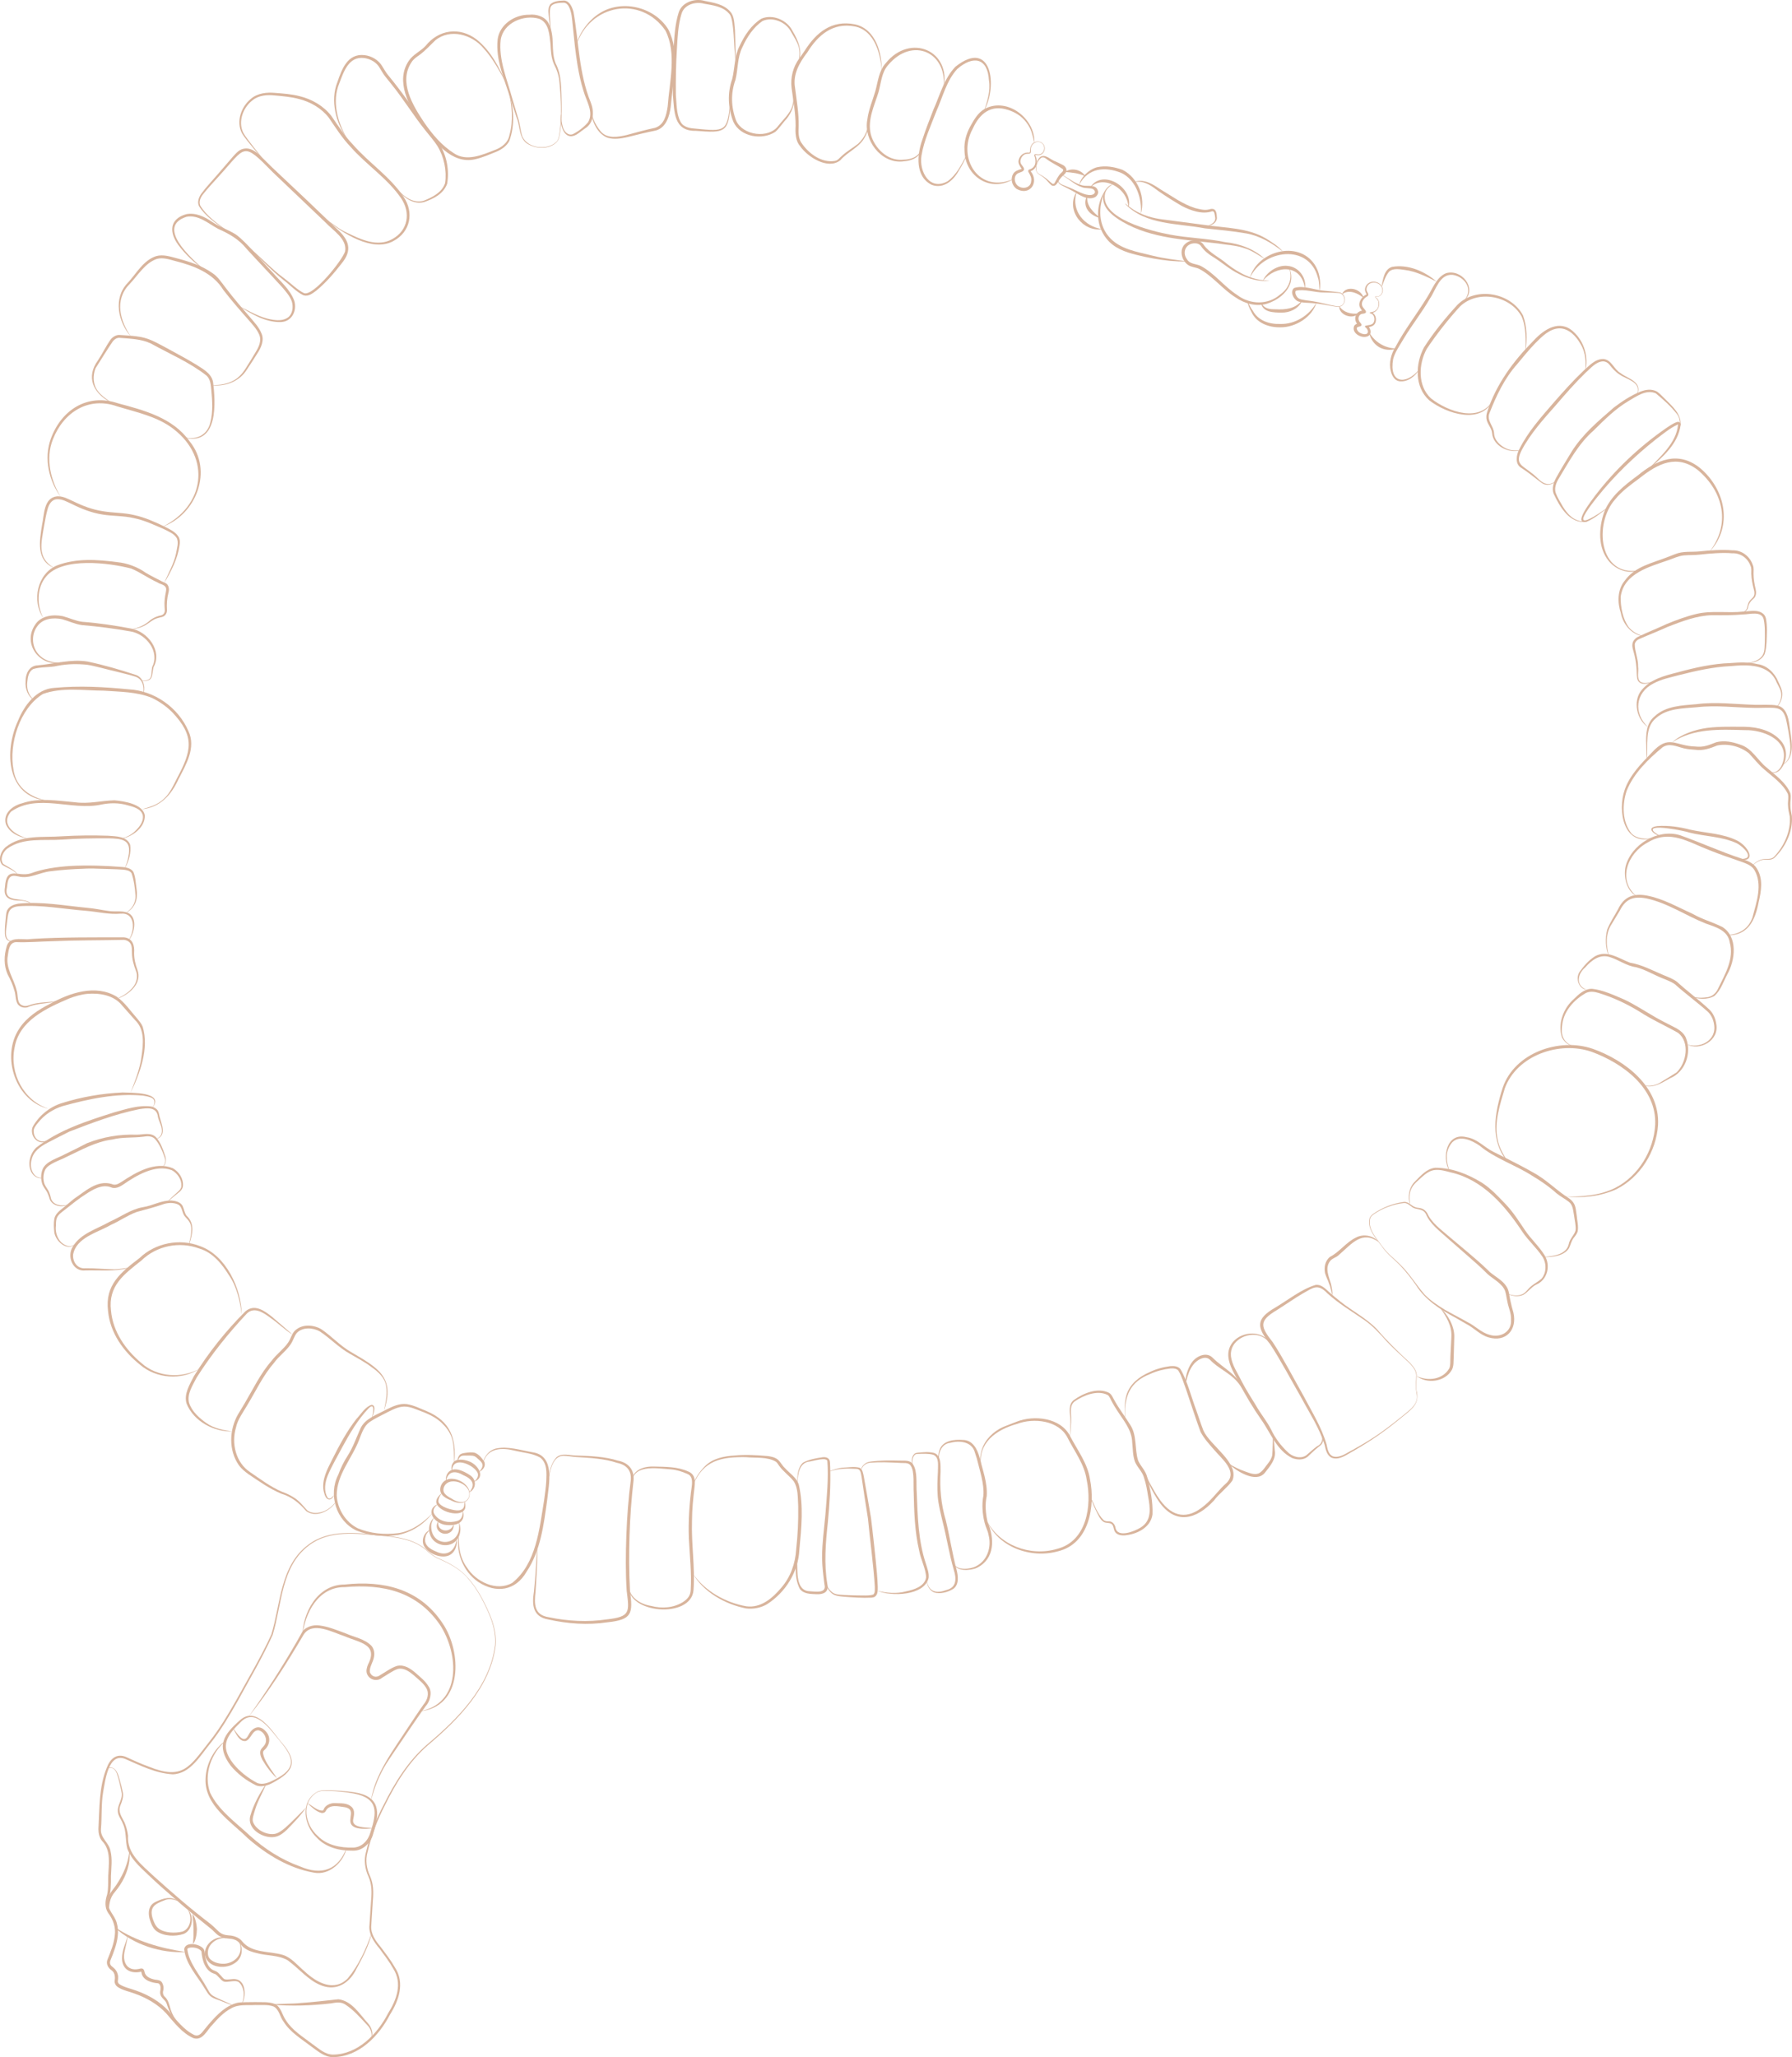 <?xml version="1.0" encoding="UTF-8"?><svg id="Layer_2" xmlns="http://www.w3.org/2000/svg" width="402.78" height="462.26" viewBox="0 0 402.78 462.26"><defs><style>.cls-1{fill:#d8b49c;}</style></defs><g id="Layer_2-2"><g id="Perler"><path class="cls-1" d="m105.06,354.57c1.26,1.36,2.27,2.94,3.16,4.56,1.7,3.24,3.35,6.78,3.06,10.52-1.16,9.37-8.4,16.58-15.31,22.39-4.25,3.7-7.27,8.56-9.75,13.56-1.75,3.31-3.07,6.85-3.93,10.48-.55,1.83-.27,3.92.53,5.61.76,1.73.76,3.48.59,5.34l-.37,5.58c-.23,1.98,1.04,3.81,2.22,5.2,1.09,1.49,2.24,2.97,3.12,4.55,2.11,3.3.79,6.99-1.15,10.05-2.4,4.67-6.81,9.23-12.34,9.28-1.83.01-3.19-1.32-4.63-2.33-2.18-1.68-4.57-3.08-6.03-5.43-.79-1.06-1.05-2.98-2.47-3.63-1.51-.55-2.89-.35-4.41-.41-.84.04-3.16-.03-3.96.15-2.54.59-4.53,2.62-6.12,4.43-.64.7-1.22,1.49-1.78,2.15-.52.62-1.02.93-1.77.69-2.37-1.11-4.12-3.45-5.84-5.43-1.96-2.14-4.58-3.62-7.28-4.57-1.26-.47-2.64-.72-3.72-1.41-.3-.21-.38-.4-.4-.65,0-.25.17-.95,0-1.53-.11-.56-.48-1.16-.91-1.5-.43-.35-.66-.52-.77-.8-.11-.26-.11-.52.03-.92.68-1.66,1.43-3.56,1.63-5.44.11-.99.07-2-.23-3-.52-1.86-2.21-2.9-1.86-4.88.54-1.76.6-3.75.57-5.58.06-1.93.35-3.76-.11-5.7-.35-1.87-2.31-2.87-2.14-4.9.24-2.69.03-5.64.49-8.28.46-2.55,1.16-8.98,4.95-7.47,3.39,1.47,6.86,3.23,10.69,3.46,4.05-.14,6.25-4.32,8.56-7.08,2.32-2.92,4.22-6.18,6.06-9.41,2.67-4.92,5.53-9.71,7.84-14.82,2.12-6.88,1.86-15.39,8.16-20.12,4.6-3.52,10.64-2.67,16.05-2.2,1.85.14,3.69.39,5.49.86,1.79.44,3.5,1.26,4.9,2.47.66.65,1.43,1.21,2.25,1.67,2.56,1.11,5.09,2.32,6.95,4.49h-.02Zm.05-.05c-1.85-2.17-4.4-3.43-6.95-4.53-.81-.46-1.56-1.01-2.22-1.66-1.41-1.23-3.14-2.06-4.94-2.51-1.8-.47-3.65-.74-5.51-.88-5.42-.49-11.56-1.36-16.2,2.18-6.36,4.71-6.19,13.3-8.31,20.18-2.32,5.06-5.2,9.87-7.88,14.75-1.85,3.22-3.74,6.44-6.06,9.34-4.46,5.7-5.98,8.68-13.61,5.59-1.75-.63-3.43-1.41-5.13-2.18-2.14-.89-3.59.49-4.31,2.44-1.78,4.33-1.61,9.17-1.87,13.77,0,.93.21,1.91.81,2.66,2.09,2.13,1.49,5.24,1.39,7.93-.05,1.39.07,2.8-.25,4.15-.44,1.32-.6,2.86.22,4.08,1.13,1.5,1.79,3.27,1.5,5.17-.21,1.86-.92,3.58-1.62,5.3-.41.96.1,1.93.93,2.46.8.61.79,1.59.66,2.5,0,.5.29.96.68,1.23,1.18.79,2.61,1.02,3.9,1.52,2.61.93,5.09,2.35,6.99,4.39,1.83,2.08,3.56,4.45,6.16,5.6,2.1.66,3.06-1.87,4.29-3.06,1.22-1.38,2.51-2.77,4.16-3.63,1.63-.98,3.58-.65,5.42-.76,1.36.05,2.83-.14,4.11.32,1.3.66,1.41,2.31,2.25,3.4,1.5,2.41,4.01,3.89,6.2,5.57,1.5,1.06,3,2.45,4.95,2.42,5.77-.04,10.33-4.76,12.8-9.59,2-3.15,3.34-7.11,1.12-10.52-.92-1.63-2.07-3.1-3.18-4.59-1.18-1.41-2.35-2.98-2.16-4.93l.35-5.57c.17-1.86.15-3.77-.64-5.5-.79-1.7-1.06-3.58-.54-5.4.85-3.62,2.14-7.13,3.86-10.42,2.45-4.99,5.42-9.83,9.64-13.52,6.92-5.86,14.16-13.14,15.29-22.56.28-3.77-1.39-7.32-3.11-10.58-.9-1.63-1.92-3.2-3.19-4.57h0Z"/><path class="cls-1" d="m83.36,404.76c.74-3.02,1.89-5.93,3.54-8.56,1.11-1.72,4.05-5.96,5.23-7.73,1.18-1.71,2.33-3.42,3.57-5.11.89-.92,1.55-3.01.66-4.35-.77-1.31-1.87-2.1-2.94-3.08-1.13-.96-2.54-1.96-4.19-1.58-1.34.43-2.56,1.37-3.72,2.03-.9.71-1.93.43-2.35-.55-.26-1.1.75-2.32.91-3.57.16-.78,0-1.76-.59-2.44-1.61-1.6-3.79-1.89-5.73-2.76-1.93-.7-3.87-1.54-5.96-1.8-1.44-.22-3.38.34-4.03,1.76l-1,1.78c-3.35,5.83-7.11,11.7-10.96,17.05,4.69-5.79,8.67-12.12,12.45-18.53,2-3.1,6.59-.47,9.26.38,3.21,1.42,7.61,1.73,5.2,6.34-.24.62-.47,1.33-.25,2.02.5,1.44,2.29,1.91,3.44.94,1.01-.59,2.42-1.62,3.52-1.97,1.35-.32,2.59.59,3.58,1.42.99.9,2.13,1.72,2.81,2.88.72,1.21.26,2.68-.61,3.69-1.2,1.69-2.34,3.44-3.49,5.16-3.22,4.98-7.59,10.66-8.34,16.57h-.01Z"/><path class="cls-1" d="m67.99,367.71c.45-5.23,3.6-11.17,9.49-11.06,8.58-.75,16.18.96,21.34,8.37,4.39,6.58,4.99,17.96-4.64,19.56,10-.87,9.7-13.49,5.21-19.94-5.14-7.65-13.24-9.53-21.95-8.58-6.07,0-9.48,6.35-9.44,11.65h0Z"/><path class="cls-1" d="m62.96,391.18c-1.99-2.52-5.44-7.8-8.99-4.66-3.69,3.25-5.46,5.75-2.14,10.22,1.58,1.9,3.53,3.39,5.75,4.46,1.52.56,3.15-.21,4.35-.95,4.89-2.69,4.47-5.24,1.03-9.07h0Zm-.06.05c3.24,3.79,3.79,6.21-1.16,8.66-1.19.64-2.6,1.28-3.94.76-2.02-1.08-3.95-2.56-5.37-4.35-3.18-4.06-1.39-6.35,1.83-9.48,3.27-3.12,6.7,2.1,8.65,4.41h0Z"/><path class="cls-1" d="m71.16,402.72c-3.76,2.26-2.82,7.48-.02,10.16,2.07,2.28,5.21,3.04,8.22,2.99,2.26.06,4.11-1.88,4.56-3.95,1.5-4.72,1.52-8.23-4.2-9.16-1.91-.28-3.82-.4-5.74-.46-.95.01-1.98-.07-2.83.42h0Zm.04.07c.84-.46,1.85-.36,2.79-.36,1.9.09,3.82.24,5.69.62,5.43,1.12,5.02,4.25,3.59,8.66-.49,1.84-1.94,3.45-3.94,3.46-2.81.07-5.85-.51-7.89-2.59-2.86-2.53-3.88-7.49-.23-9.8h0Z"/><path class="cls-1" d="m68.85,406.11c-1.58,1.54-3.09,3.16-4.71,4.59-.82.68-1.63,1.32-2.54,1.42-1.77.21-4.01-.93-4.69-2.61-.33-.69.13-1.79.41-2.8.61-2.07,1.85-4.13,2.61-6.02-1.56,2.26-2.92,4.72-3.68,7.38-.78,2.92,2.87,5.12,5.45,4.72,1.13-.17,2.04-.92,2.83-1.67,1.49-1.54,3.22-3.31,4.31-5.01h.01Z"/><path class="cls-1" d="m83.53,434.35c-1.23,3.61-2.95,7.32-5.37,10.22-3.08,3.11-7.02.95-9.74-1.62-1.49-1.24-2.89-3.05-4.81-3.65-3.1-.93-6.99-.35-9.17-3.04-.65-.9-1.99-1.32-3.04-1.36-.9-.06-1.62-.28-2.27-.89-.65-.63-1.49-1.47-2.22-1.99-4.25-3.24-8.29-6.77-12.26-10.34-2.72-2.58-6.16-5.08-5.87-9.2-.13-1.01-.39-2-.79-2.94-.69-1.41-1.51-2.4-.92-3.86.36-.86.76-1.97.53-2.95l-.34-1.46c-.5-1.6-.86-4.95-3.28-3.91l.03.07c.44-.17.96-.25,1.39-.04.43.21.67.68.85,1.11.48,1.3.79,2.87,1.07,4.24.34,1.52-.93,2.75-.84,4.25.02,1.03.76,1.81,1.09,2.71.9,1.81.56,3.82,1.05,5.73,1.04,2.79,3.53,4.68,5.59,6.71,1.42,1.34,2.9,2.62,4.37,3.9,2.92,2.6,5.96,5.07,8.99,7.5.71.64,1.35,1.47,2.33,1.79.94.4,1.97.18,2.86.56.96.27,1.36,1.3,2.2,1.86.79.61,1.77.9,2.71,1.12,2.32.67,4.96.4,7.06,1.67l1.14.92c2.22,1.84,4.29,4.21,7.18,4.95,3.17.8,5.76-1.22,7.07-3.99,1.37-2.51,2.88-5.38,3.42-8.07h0Z"/><path class="cls-1" d="m53.83,436.59c.94,2.55-1.07,4.52-3.4,4.69-1.25.07-3.06-.4-3.58-1.63-.72-2.21,1.5-4.32,3.86-4.13l.02-.07c-2.52-.67-5.41,1.84-4.51,4.44,1.07,2.44,4.68,2.62,6.64,1.18,1.47-.96,1.89-2.99,1.04-4.5l-.07.03h0Z"/><path class="cls-1" d="m42.19,429.15c1.08,1.59.69,4.2-1.16,4.89-1.66.42-4.06.35-5.41-.7-.71-.54-1.07-1.52-1.34-2.34-.68-2.44.48-3.15,2.63-3.96.87-.43,1.94-.32,2.9.1l.04-.06c-1.4-.98-3.1-.53-4.54.14-.48.2-.98.46-1.31.89-.67.88-.64,2.07-.38,3.07.31,1,.67,2.06,1.53,2.75,1.67,1.2,4.23,1.27,6.13.65,2.04-.81,2.45-4.15.91-5.42h0Z"/><path class="cls-1" d="m83.59,458c.34-1.12-.08-2.43-.83-3.28-1.88-2.05-3.64-5.1-6.7-5.46-2.67.28-5.66.65-8.35.82-2.18.26-4.62.09-6.67.38,4.45.38,8.94.24,13.37-.28,1.08-.2,2.23-.39,3.2.26,1.86,1.21,3.35,2.93,4.86,4.54.81.78,1.23,1.88,1.05,3h.07v.02Z"/><path class="cls-1" d="m52.25,450.57c-1.41-.76-3.14-1.34-4.46-2.14-.7-.48-.92-1.17-1.38-1.9-1.44-2.68-3.98-5.48-4.3-8.5.03-.22.13-.22.34-.32.89-.26,2.37.03,2.83.8.15,1.97.84,4.5,3.04,5.06.64.32,1.19,1.29,1.87,1.65.51.23.99.08,1.48.04.83-.09,1.63-.22,2.1.24.52.49.88,1.31.98,2.05.1.79,0,1.63-.25,2.42l.07.03c.77-1.71.66-4.97-1.67-5.27-.81-.1-1.7.25-2.47,0-.35-.19-.56-.6-.86-.87-.29-.3-.55-.64-.94-.85-.38-.2-.8-.28-1.11-.55-.65-.5-1-1.3-1.22-2.09-.31-.77-.09-1.8-.55-2.44-.83-1.12-4.04-1.74-4.35.05.33,3.37,2.94,6.04,4.61,8.83.46.69.82,1.5,1.57,1.95.72.46,1.56.63,2.32.97l2.33.91.03-.07h-.01Z"/><path class="cls-1" d="m77.92,415.19c-1.88,5.04-5.65,6.31-10.48,4.22-4.2-1.51-7.96-3.93-11.27-6.92-3.13-2.92-7.11-5.73-8.94-9.65-1.53-4.1.27-9.05,3.66-11.78-2.74,1.69-4.59,5.31-4.69,8.63-.27,5.97,5.71,9.62,9.48,13.37,4.23,3.69,9.26,6.76,14.86,7.74,3.52.71,6.79-2.47,7.38-5.61h0Z"/><path class="cls-1" d="m24.53,430.05c-.13-1.8.08-3.57,1.33-4.95,1.65-1.95,2.88-4.4,3.22-6.96.05-.65.09-1.29.02-1.93h-.07c-.25,2.5-1.27,4.84-2.62,6.94-.63,1.08-1.63,1.96-2,3.18-.33,1-.38,2.93.13,3.71h0Z"/><path class="cls-1" d="m41.74,438.63c-5.62-.82-11.1-2.38-15.87-5.53l-.05.06c4.23,3.85,10.38,5.81,15.92,5.48h0Z"/><path class="cls-1" d="m43.25,430.11c.29,2.5.34,4.22.13,6.73.62-.61.88-2.41.88-3.38-.04-.97-.37-2.76-1.01-3.35h0Z"/><path class="cls-1" d="m28.69,435.15c-.49,1.62-1.26,3.14-1.27,4.89,0,2.56,2.02,3.58,4.34,3.01.12-.02.03,0,0-.02-.07-.05,0,.04.05.28.27,1.7,2.29,2.25,3.75,2.36.47.17.6.88.52,1.37-.03.21-.14.61-.06,1.01.16.93,1.15,1.34,1.42,2.14.48,1.52,1.23,3.2,2.44,4.3l.06-.05c-.68-.85-1.23-1.81-1.57-2.85-.31-1.04-.52-2.2-1.38-2.95-.4-.39-.43-.96-.27-1.49.1-.55,0-1.14-.29-1.63-.29-.53-.95-.61-1.49-.66-.99-.18-2.24-.6-2.45-1.74-.06-.25-.13-.59-.43-.73-.31-.14-.59.02-.84.05-2.75.59-3.77-1.71-3.18-4.08l.71-3.2-.07-.02h.01Z"/><path class="cls-1" d="m83.57,410.79c-1.32-.19-4.51,0-4.19-1.9.16-.83.48-2.02-.29-2.8-1.14-1.08-2.53-.81-3.94-.92-.93,0-2.09.52-2.42,1.46-.08.16-.07.16-.14.21-1.13.16-2.35-1.02-3.34-1.59l-.05.05c.88.8,1.77,1.71,2.95,2.06.41.12.9-.03,1.08-.43.8-1.59,2.89-1,4.31-.83,2.51.5.57,2.53,1.44,3.92.52.69,1.42.83,2.19.91.8.06,1.61.02,2.41-.06v-.07h0Z"/><path class="cls-1" d="m62.3,399.64c-.97-1.44-2.09-2.86-2.8-4.42-.32-.76-.55-1.55-.18-1.87,1.32-1.09,1.69-2.96.4-4.32-1.54-1.69-3.1-.75-3.97,1.01-1.03,1.97-2.44-.55-3.21-1.5l-.07.03c.6,1,1.3,2.82,2.72,2.66,1.28-.38,1.45-2.5,2.93-2.41,1.23.29,2.06,1.91,1.48,3.07-.19.39-.53.68-.81,1.03-.62.76-.19,1.81.2,2.56.87,1.48,2.09,3.14,3.32,4.15h-.01Z"/><path class="cls-1" d="m101.89,342.69c-.7,1.95-3.7,1.47-3.38-.71.02-.04-.04-.08-.06-.04-1.13,1.88,1.28,3.53,2.86,2.29.46-.37.69-.97.66-1.54,0-.05-.07-.04-.07,0h0Z"/><path class="cls-1" d="m103.14,342.2c.87,5.26-6.24,5.92-6.23.7.02-.59.25-1.16.57-1.71.02-.04-.03-.08-.06-.04-.9.92-1.23,2.35-.8,3.58.72,2.65,4.59,3.45,6.17,1.13.76-1.05.88-2.48.41-3.67-.02-.04-.08-.02-.07.03h0v-.02Z"/><path class="cls-1" d="m103.99,339.6c.05.95-.28,1.94-1.23,2.19-1.77.5-3.84.21-4.99-1.34-.26-.35-.4-.7-.32-1.12.06-.44.41-.85.81-1.2.03-.03,0-.08-.04-.06-.48.23-.93.6-1.14,1.11-.54,1.65,1.29,3.09,2.73,3.43,1.45.26,3.66.19,4.26-1.43.17-.52.13-1.08-.02-1.6-.02-.05-.08-.02-.07.02h.01Z"/><path class="cls-1" d="m104.39,337.49c-.02.49-.02.98-.22,1.33-.63.99-2.32.48-3.28.23-.82-.24-1.66-.64-2.11-1.16-.5-.42-.16-1.38.39-2.19.04-.03-.02-.09-.05-.05-.51.49-1.06,1.09-1.07,1.85.13,2.17,5.76,3.77,6.5,1.42.11-.48.03-.98-.09-1.44-.01-.05-.08-.03-.07.02h0Z"/><path class="cls-1" d="m105.36,336.46c-.78,1.66-2.64,1.13-3.86.29-1.23-.66-2.31-1.39-1.62-2.79,1.34-2.5,6.51-.28,5.48,2.5h0Zm.07.03c1.12-3.17-4.63-5.93-6.23-2.85-.86,1.87.54,2.9,2.13,3.49,1.31.72,3.39,1.05,4.1-.64h0Z"/><path class="cls-1" d="m105.59,335.31c1.5-.86,1.54-2.87.07-3.8-1.45-.98-4.03-2.29-5.18-.25-.21.46-.31.91-.26,1.37,0,.04.06.04.07,0,.5-2.19,2.23-2.13,3.87-1.13,1.83.76,2.87,1.99,1.37,3.76-.03.03.02.08.06.05h0Z"/><path class="cls-1" d="m106.69,332.92c2.5-1.08.73-3.67-1.04-4.45-.94-.38-1.74-.56-2.81-.42-1.13.22-1.58,1.47-1.3,2.42,0,.05.07.05.07,0,.12-3.32,4.49-1.49,5.61.25.52.72.07,1.66-.58,2.14-.04.03,0,.09.05.06h0Z"/><path class="cls-1" d="m107.82,330.7c.78-.43,1.48-1.31.98-2.32-.54-.79-1.08-1.47-1.97-1.89-.78-.24-1.55-.1-2.34,0-.43.06-.97.16-1.26.55-.24.3-.5.97-.35,1.24.17-.32.29-.71.6-.94.27-.26.65-.25,1.02-.26.62.04,1.62-.1,2.18.17.32.15.59.42.86.67.54.47,1.18,1.03.82,1.81-.13.34-.34.65-.59.92-.03.03.02.08.05.05h0Z"/><path class="cls-1" d="m102.14,328.55c.44-5.41-.96-9.19-6.21-11.44-1.5-.59-2.82-1.31-4.46-1.58-1.67-.24-3.26.53-4.68,1.24-2.01,1.11-4.74,1.96-5.77,4.22-.95,2.13-1.67,4.25-2.91,6.18-.83,1.26-1.57,2.8-2.08,4.22-2.3,4.45-.48,10.4,4.11,12.55,3,1.19,6.18,1.43,9.32.98,3.11-.61,5.88-2.43,7.73-4.89-1.91,2.05-4.72,4.11-7.79,4.5-2.98.38-6.22.06-9-1.11-2.73-1.38-4.55-4.32-4.72-7.36-.03-4.71,3.52-8.41,5.09-12.65.56-1.4,1.02-2.94,2.3-3.86,1.25-.86,2.67-1.49,4.02-2.21,1.35-.67,2.78-1.43,4.32-1.24.76.08,1.48.35,2.2.62,2.14.8,4.36,1.61,5.95,3.32,1.1,1.06,1.93,2.42,2.21,3.92.29,1.5.27,3.05.31,4.58,0,.05.08.05.07,0h-.01Z"/><path class="cls-1" d="m86.26,317.12c2.7-7.72-1.41-9.78-7.35-13.3-2.5-1.43-4.34-3.55-6.74-5.17-1.85-1.02-4.39-1.17-5.99.47-.7.85-.84,1.72-1.4,2.55-.99,1.46-2.65,2.65-3.74,4.13-2.51,2.84-4.16,6.37-6.09,9.62l-1.46,2.42c-1.97,3.44-2.14,8.04.18,11.38.62.87,1.41,1.48,2.18,2.05,2.4,1.6,4.72,3.28,7.39,4.38,2.3.68,4.07,2.13,5.6,3.92,2.11,1.49,5.03.12,6.42-1.73.03-.04-.03-.09-.06-.05-.6.72-1.34,1.33-2.19,1.72-1.23.54-2.88.75-3.99-.15-.94-1.04-1.82-2.19-3.06-2.91-.79-.51-1.66-.91-2.55-1.22-2.58-1.11-4.89-2.84-7.2-4.43-3.21-2.12-4.24-6.45-3.17-10.02.39-1.87,1.59-3.37,2.53-5.01,1.96-3.22,3.54-6.67,6.03-9.53,1.1-1.54,2.71-2.61,3.77-4.22.53-.78.75-1.75,1.33-2.48,1.3-1.37,3.63-1.23,5.18-.36,2.35,1.55,4.31,3.68,6.8,5.05,1.64.94,3.3,1.82,4.81,2.96,1.51,1.06,3.05,2.4,3.31,4.33.31,1.92-.19,3.94-.52,5.58h0l-.02.02Z"/><path class="cls-1" d="m65.78,299.92c-1.55-1.33-3.07-2.71-4.65-4.03-1.7-1.35-3.94-2.99-6-1.19-4.4,4.41-8.26,9.22-11.54,14.53-.93,1.87-2.32,4-1.65,6.18,1.6,3.97,6.08,6.35,10.22,6.25-1.81-.26-4.04-.65-5.75-1.87-1.62-1.13-3.28-2.61-3.9-4.53-.54-2.01.81-3.96,1.68-5.69,3.26-5.14,7.15-9.99,11.31-14.42,1.73-1.65,3.86-.06,5.39,1.06,1.63,1.11,3.36,2.81,4.88,3.7h0Z"/><path class="cls-1" d="m54.32,295.48c-.02-5.88-3.51-13.39-9.35-15.46-4.59-1.81-10.05-.72-13.61,2.68-4.18,3.2-7.8,6.02-7.08,11.88.47,4.94,3.42,9.07,7.19,12.09,3.67,3.14,9.35,3.57,13.38.9-3.97,2.2-9.45,1.97-13.07-1.28-3.57-2.99-6.41-7.04-6.83-11.79-.67-5.58,2.94-8.16,6.85-11.26,3.42-3.31,8.5-4.33,12.97-2.69,3.09.9,5.11,3.48,6.75,6.1,1.76,2.56,2.5,6,2.8,8.81h0v.02Z"/><path class="cls-1" d="m42.57,279.42c.72-2.1,1.23-4.54-.63-6.23-.51-.67-.53-1.44-.9-2.21-.47-.88-1.61-1.14-2.48-1.2-2.27-.09-4.25,1.15-6.4,1.48-2.74.46-5.04,2.2-7.54,3.3-2.81,1.61-6.48,2.59-8.25,5.56-1.43,2.21,0,5.74,2.87,5.36,3.26-.07,6.53.28,9.72-.54.05-.01.03-.08-.01-.07-1.07.12-2.14.34-3.22.36-2.15-.01-4.32-.27-6.48-.24-1.8.2-2.93-1.35-2.82-3.04.65-3.87,5.55-4.99,8.51-6.71,1.97-.88,3.76-2.16,5.79-2.9,2.07-.55,4.18-1.11,6.21-1.82,1.02-.27,2.17-.3,3.13.16.98.56.8,1.96,1.55,2.75.81.84,1.41,1.53,1.37,2.79.02,1.08-.22,2.14-.5,3.18-.02.05.06.07.07.02h.01Z"/><path class="cls-1" d="m37.95,269.82c.76-.65,1.49-1.29,2.28-1.9.42-.31.82-.81.88-1.35.18-1.67-.84-3.23-2.25-4.05-3.96-1.66-8.33.92-11.54,3.06-.76.45-1.35.87-2.21.48-3.31-.99-6.02,1.71-8.54,3.37l-2.3,1.92c-.8.66-1.79,1.35-2.05,2.47-.18,1.14-.11,2-.01,3.13.33,1.94,2.68,4.16,4.56,2.78.04-.03,0-.09-.04-.06-.4.29-.9.42-1.38.34-2.03-.43-3.03-2.66-2.78-4.59.01-.49,0-1,.12-1.47.25-.98,1.17-1.53,1.93-2.14,1.55-1.23,3.09-2.48,4.77-3.54,1.59-1.02,3.53-2.19,5.47-1.5.96.48,2.03-.04,2.83-.59,2.98-2.06,7.23-4.61,10.92-3.23,1.27.68,2.25,2.11,2.16,3.58-.04.5-.35.9-.73,1.22-.75.65-1.46,1.34-2.18,2.03-.04.03.02.09.05.05h.04Z"/><path class="cls-1" d="m36.66,262.2c.76-.69.75-1.85.37-2.72-.44-1.38-.95-2.75-1.92-3.88-1.15-1.24-2.91-.63-4.34-.62-3.83-.14-7.62.49-11.21,1.91-1.73.88-3.33,1.71-5.03,2.51-1.52.85-4.1,1.51-4.91,3.23-.42,1.02-.47,2.05-.22,3.08.2.98.99,1.65,1.35,2.53.19.42.3.8.45,1.3.6,1.44,2.7,1.88,3.91,1.19-1.25.35-3.07.1-3.61-1.29-.11-.44-.21-.92-.39-1.35-.3-.91-1.08-1.56-1.24-2.49-.2-.9-.11-1.87.27-2.71.71-1.41,3.35-2.14,4.68-2.86,3.39-1.58,6.65-3.49,10.43-3.97,2.3-.58,4.64-.33,6.97-.63.9-.17,1.91-.19,2.6.5.92,1.04,1.52,2.35,2,3.65.16.43.35.88.33,1.34-.03.46-.23.9-.53,1.25-.04.04.03.08.06.05h0l-.02-.02Z"/><path class="cls-1" d="m35.3,255.91c2.22-.83.97-3.4.57-5-.13-.42-.1-.88-.47-1.44-.36-.47-.9-.73-1.41-.83-2.87-.37-5.6.58-8.3,1.31-6.15,1.95-12.46,3.95-17.6,7.97-1.38,1.39-1.95,3.68-1.05,5.44.43.85,1.36,1.51,2.33,1.39.05,0,.05-.07,0-.07-2.02.03-2.79-2.41-2.27-4.07.39-1.88,1.99-3,3.6-3.83,1.61-.86,3.25-1.66,4.88-2.49,5.09-1.97,10.27-3.94,15.63-5.03,1.79-.28,4.05-.64,4.29,1.76.32,1.29,1.26,2.57.73,3.92-.17.41-.53.73-.94.91-.05.02-.01.09.03.07h-.02Z"/><path class="cls-1" d="m34.33,248.85c2.64-3.54-4.9-3.27-6.8-3.36-4.65.21-9.21,1-13.65,2.4-2.67.83-5,2.7-6.42,5.12-.22.36-.34.89-.28,1.31.11,1.84,2.13,3.12,3.59,1.88-1.57.79-3.11-.09-3.2-1.89-.08-.78.49-1.4.95-1.98,1.41-1.81,3.39-3.1,5.57-3.78,5.83-1.6,11.97-2.93,18.04-2.35.74.14,1.53.22,2.17.62.63.46.46,1.47-.02,1.99-.04.04.03.08.06.05h-.01Z"/><path class="cls-1" d="m83.71,318.4c.2-.69.99-2.59-.18-2.72-1.46.44-2.4,2.11-3.4,3.15-2.15,2.72-3.94,6.08-5.49,9.18-1.07,2.13-2.35,4.47-1.91,6.98.19.66.36,1.86,1.28,1.97.49-.03.95-.57,1.06-.96-.35.31-.89,1.12-1.41.57-.95-1.5-.62-3.49.03-5.06.77-1.89,2.27-4.46,3.23-6.29,1.68-3.09,3.49-6.19,5.93-8.76,1.51-1.46.99,1.11.79,1.93-.01.05.06.06.07.02h0Z"/><path class="cls-1" d="m29.33,245.58c2.14-4.41,4.21-9.93,2.75-14.85-.28-.72-.82-1.32-1.29-1.91-1.47-1.64-2.73-3.56-4.55-4.85-4.76-2.86-10.52-.87-14.98,1.59-2.63,1.34-5.25,3.02-6.91,5.55-4.28,6.38-.73,16.45,6.66,18.07-5.66-1.76-8.93-8.05-7.73-13.75,1.01-6.07,7.14-8.87,12.22-11.04,1.34-.52,2.73-.93,4.16-1.06,2.81-.22,5.98.31,7.81,2.64l2.87,3.24c2.23,2.09,1.86,5.36,1.48,8.12-.33,2.82-1.57,5.83-2.49,8.25h0Z"/><path class="cls-1" d="m26.7,224.3c2.46-.93,5.27-3.41,4.2-6.32-.46-1.29-.77-2.51-.76-3.83.13-1.6-.25-3.33-2.27-3.52-6.4,0-13.95-.05-20.28.33-.29.02-1.19.1-1.47.11-1.56,0-4-.5-4.6,1.53-.63,2.11-.7,4.31.19,6.35.67,1.22,1.18,2.39,1.53,3.65.35,1,.18,2.08.75,3.05.52.68,1.39.9,2.18.71,2.19-1.02,4.7-.74,6.92-1.47-1.94.41-4.08.23-6.03.83-.63.21-1.29.5-1.93.24-1.47-.45-.98-2.32-1.41-3.48-.62-2.61-2.49-4.89-1.97-7.7.19-1.19.3-3.01,1.86-3.07,2.69.1,5.37-.14,8.07-.2,5.37-.24,10.77-.19,16.14-.31.65.05,1.31.38,1.59.99.29.6.22,1.29.25,1.97.01,1.36.39,2.69.87,3.94.54,1.26.19,2.71-.66,3.75-.83,1.06-1.99,1.81-3.19,2.38-.05.02,0,.09.03.07h0Z"/><path class="cls-1" d="m29.14,211.04c1.18-1.66,1.82-5.15-.62-6.01-1.28-.4-2.67-.13-3.91-.3-1.62-.2-3.33-.6-5.07-.74-5.17-.49-10.25-1.47-15.47-.92-.88.17-1.93.47-2.49,1.53-.19.54-.2.93-.26,1.37-.11,1.26-.28,2.61-.22,3.89.04.43.1.94.46,1.29.34.33.81.45,1.24.46.05,0,.05-.07,0-.07-2.15-.17-1.34-2.79-1.23-4.23.26-1.97.17-3.39,2.57-3.66,5.11-.39,10.23.64,15.32,1.03,2.55.22,5.08.86,7.66.63,3.28-.29,3.2,3.64,1.94,5.7-.03.04.04.08.07.04h.01Z"/><path class="cls-1" d="m28.49,205.04c1.34-.72,2.26-2.22,2.26-3.77l.02-.75-.07-.75c-.2-1.32-.21-2.56-.71-3.82-.48-.82-1.55-1.02-2.33-1.11-3.99-.32-7.95-.46-11.94-.24-2.94.2-6.07.62-8.83,1.66-2.9.89-5.48-1.83-5.77,3.06-.4,2.19.75,2.94,2.8,3.04.99-.05,1.94.11,2.84.56.04.02.08-.04.04-.07-1.9-1.32-6.08.15-5.23-3.48.14-.88.14-2.15,1.12-2.51.46-.14.96,0,1.44.08,2.5.64,4.8-.92,7.25-1.16,2.27-.29,5.06-.5,7.37-.56.74-.06,2.22-.07,2.96-.02,1.97.08,3.95.08,5.91.22.71.07,1.52.17,1.94.79.53,1.51.8,3.45.89,5.06.07,1.49-.71,2.92-1.98,3.71-.04.02,0,.09.04.06h-.02Z"/><path class="cls-1" d="m28.17,194.96c.81-1.56,1.36-3.37,1.08-5.15-.73-1.92-3.24-1.87-4.92-2.01-3.45-.12-6.91-.08-10.36.12-4.26.33-9.14-.47-12.73,2.46-1.05.94-1.77,2.75-.75,3.95,1.16.76,2.33,1.03,3.33,2.04.03.04.09-.02.05-.05-.84-1.02-2.11-1.5-3.15-2.2-.79-1.05-.08-2.61.83-3.36,3.59-2.65,8.29-1.8,12.46-2.09,3.43-.26,6.87-.3,10.31-.29,3.15.07,5.34.25,4.53,4.09-.13.85-.39,1.67-.74,2.45-.02.04.05.07.07.03h0Z"/><path class="cls-1" d="m27.57,188.41c2.34-.5,5.15-2.6,4.97-5.26-.5-2.5-4.69-3.12-6.81-3.31-3.01.08-5.83.86-8.83.44-3.9-.32-8.13-1.1-11.98.24-2.01.5-4.29,2.21-3.61,4.65.83,2.01,2.97,2.98,4.95,3.24-2.52-.61-6.41-2.94-3.78-6.03,6.01-4.18,13.65-.13,20.3-1.59,1.95-.39,3.93-.41,5.85.15,1.32.36,3.13.77,3.47,2.3.21,1.49-.93,2.8-1.97,3.74-.74.65-1.63,1.13-2.59,1.36-.05,0-.03.08.02.07h0Z"/><path class="cls-1" d="m31.89,181.85c4.1-.41,6.63-3.23,8.24-6.78,1.68-3.26,3.98-7.05,2.22-10.79-2.29-5.33-7.68-9.09-13.42-9.38-5.58-.55-11.08-.85-16.72-.33-4.04.23-6.81,4-8.18,7.43-3.13,6.78-2.61,17.06,6.58,17.94-3.61-.75-6.96-2.78-7.57-6.95-1.12-5.79,1.43-13.9,6.62-17.05,4.3-1.56,9.17-.76,13.68-.74,3.63.27,7.46.22,10.86,1.65,1.65.8,3.18,1.87,4.48,3.16,5.18,5.45,4.4,8.7,1.1,14.88-.82,1.63-1.58,3.37-2.95,4.62-1.49,1.42-3.27,1.85-4.93,2.34h0Z"/><path class="cls-1" d="m32.33,155.62c.36-1.5-.21-3.42-1.8-3.96-3.61-1.19-7.13-2.22-10.84-3-3.81-.61-7.42.53-11.22.85-1.95.07-2.76,1.97-2.72,3.64-.12,1.54.47,3.24,1.76,4.09.04.03.08-.03.04-.06-1.16-.95-1.62-2.53-1.41-3.99.09-1.06.32-2.31,1.33-2.85,1.75-.54,3.69-.29,5.49-.73,2.17-.42,4.43-.46,6.63-.23,1.49.2,4.98,1.19,6.5,1.52,1.43.38,2.9.68,4.3,1.14.71.22,1.3.73,1.58,1.42.3.67.35,1.43.28,2.16,0,.05.07.05.07,0h.01Z"/><path class="cls-1" d="m31.86,152.95c2.65.33,2.21-1.12,2.65-3.03,2.06-3.66-1.35-8.06-5.1-8.69-3.6-.67-7.22-1.23-10.87-1.5-1.57-.19-2.8-.84-4.44-1.27-2.21-.45-4.92-.1-6.21,1.93-2.92,4.29,1.04,9.48,5.84,8.51.05,0,.03-.08,0-.07-2.04.27-4.27-.57-5.44-2.28-1.18-1.7-1.17-4.14.08-5.8,1.23-1.79,3.62-2.03,5.59-1.61,1.49.41,2.93,1.13,4.49,1.33,3.63.31,7.25.77,10.83,1.41,3.54.54,6.7,4.53,4.93,7.98-.36,1.82.25,3.23-2.33,3.03-.05,0-.05.07,0,.07h-.02Z"/><path class="cls-1" d="m29.41,141.41c1.11-.08,2.24-.35,3.24-.91.97-.56,1.72-1.34,2.82-1.62.57-.2,1.26-.15,1.7-.71.25-.27.37-.71.36-1.02-.08-1.41-.01-2.65.35-4.05.2-.65.09-1.71-.68-2.08-.32-.17-.54-.25-.8-.37-1.21-.63-2.47-1.25-3.63-1.93-1.77-1.29-4.21-2.2-6.42-2.4-4.44-.58-9.13-.93-13.5.72-4.5,1.83-5.78,8.05-3.11,11.84-1.46-2.74-1.58-6.76.68-9.38,3.65-4.34,14.08-3.05,19.07-1.74,2.05.83,3.86,2.21,5.89,3.1.63.46,1.73.48,1.95,1.33.05.26,0,.54-.04.81-.23,1.09-.38,2.21-.3,3.33.02.54.18,1.15-.19,1.58-.33.45-.98.39-1.49.62-.53.19-1.03.45-1.48.79-1.25,1.12-2.77,1.89-4.45,2.04-.05,0-.04.08,0,.07h0l.03-.02Z"/><path class="cls-1" d="m36.94,130.96c1.5-2.56,2.98-5.33,3.4-8.34.12-.64.15-1.43-.22-2.02-.76-1.18-1.95-1.63-3.08-2.25-2.19-1.05-4.42-2.07-6.81-2.59-2.33-.58-4.82-.49-7.13-.89-2.3-.35-4.46-1.16-6.6-2.21-1.18-.52-2.27-1.2-3.68-1.13-3.05.32-2.87,4.2-3.37,6.45-.57,3.48-1.39,8.01,2.72,9.63-3.92-2.23-2.88-5.63-2.24-9.54.21-1.17.41-2.35.73-3.5.28-1.13.89-2.35,2.2-2.39,1.19-.04,2.27.62,3.34,1.1,2.13,1.07,4.4,1.95,6.77,2.33,2.36.4,4.78.26,7.11.82,2.35.46,4.52,1.5,6.71,2.45,1.03.52,2.24.98,2.9,1.97.57,1.05.06,2.36-.11,3.47-.45,2.3-1.86,4.69-2.65,6.64h0Z"/><path class="cls-1" d="m36.52,118.36c7.61-2.68,11.46-12.65,6.08-19.21-3.75-5.29-10.22-6.95-16.1-8.53-6.82-2.31-12.71,1.48-15.07,7.95-1.62,4.43-.46,9.52,2.29,13.18-2.28-3.6-3.58-8.7-1.83-13.01,2.36-6.08,7.99-9.71,14.43-7.43,4.3,1.32,8.95,2.24,12.59,5.02,8.72,6.65,7,17.44-2.38,22.03h0Z"/><path class="cls-1" d="m41.85,98.44c7.2,1.43,6.64-7.98,6.03-12.63-.39-2.04-2.57-3.06-4.06-4.04-2.07-1.27-4.23-2.36-6.34-3.55-1.09-.56-2.11-1.15-3.25-1.67-2.33-1.09-4.81-1.1-7.34-1.28-.8-.06-1.59.47-2,1-1.1,1.54-1.83,3.14-2.86,4.69-2.73,3.72-1.15,7.28,2.64,9.34.04.03.08-.03.04-.06-.97-.7-1.99-1.39-2.71-2.36-1.12-1.42-1.18-3.48-.53-5.12,1.29-2.02,2.55-4.1,3.9-6.08.37-.45.91-.81,1.51-.76,2.37.2,4.87.23,7.05,1.28,4.18,2.32,8.73,4.24,12.5,7.21.91.86.96,2.15,1.07,3.32.22,2.39.38,4.84-.22,7.18-.59,2.63-2.8,3.92-5.41,3.45-.05-.01-.06.07-.01.07h-.01Z"/><path class="cls-1" d="m232.5,32.07c.17-5.39-5.98-10.26-11.09-7.65-1.64.89-2.53,2.57-3.39,4.1-.82,1.54-1.35,3.36-1.24,5.16.05,6.07,6.01,9.76,11.19,6.44-7.77,3.66-13.05-4.48-9.3-11.25,1.54-3.39,4.07-5.43,7.9-4.17,1.59.49,3.08,1.41,4.08,2.76,1.23,1.54,1.44,3.04,1.84,4.62h.01Z"/><path class="cls-1" d="m221.13,24.97c3.2-5.53,1.78-16.48-6.39-9.97-2.58,2.68-3.47,6.4-4.95,9.66-.85,2.21-1.73,4.42-2.47,6.71-1.23,3.32-1.68,8.36,2.15,10.19,2.72.97,4.95-1.16,6.09-3.32.65-1,1.2-2.07,1.63-3.18.02-.05-.05-.07-.07-.03-1.03,2.07-2.22,4.3-4.1,5.68-4.02,2.29-6.46-2.11-5.91-5.7.57-3.51,2.12-6.77,3.38-10.07,1.42-3.2,2.27-6.86,4.7-9.47,3.52-3.03,6.8-2.53,7.09,2.58.41,2.33-.42,4.97-1.14,6.92h0Z"/><path class="cls-1" d="m212.06,19.99c1.9-8.73-7.54-12.58-12.97-5.8-1.57,1.71-1.76,4.22-2.35,6.31-.62,2.12-1.51,4.11-1.79,6.37-.9,4.56,3.02,9.83,7.83,9.42,2.56-.17,4.51-1.14,4.61-3.94,0-.05-.07-.05-.07,0-.24,2.7-2.1,3.5-4.56,3.55-3.34.23-6.2-2.64-7.03-5.7-.81-3.27.8-6.44,1.73-9.5.59-2.08.66-4.39,2.16-6.08,5.48-6.54,13.52-2.83,12.44,5.38h0Z"/><path class="cls-1" d="m198.13,16.3c.27-4.2-1.29-9.83-5.99-10.83-5.15-1.04-8.67,1.8-11.26,5.91l-1.24,1.79c-1.39,1.81-2.01,4.34-1.72,6.58.37,2.91.92,5.67.9,8.57-.09,1.43-.03,3.34.99,4.48,1.67,2.47,6.3,5.44,9.08,3.2,1.65-1.93,4.31-2.86,5.51-5.2.74-1.29,1.04-2.81.89-4.26,0-.05-.08-.04-.07,0,.16,2.17-.77,4.35-2.38,5.79-1.13.89-2.41,1.61-3.49,2.58-.58.45-.95,1.14-1.7,1.25-2.86.49-5.69-1.5-7.29-3.74-.98-1.18-.9-2.67-.84-4.11.05-2.91-.48-5.79-.83-8.65-.51-3.01,1.03-5.61,2.78-7.91,2.41-3.9,5.74-6.72,10.6-5.82,4.61.86,6,6.55,6.09,10.34h0l-.03.03Z"/><path class="cls-1" d="m179.43,14.18c1.07-2.51,0-5.1-1.32-7.26-1.2-2.43-4.47-3.82-7-2.71-2.28,1.44-3.76,3.74-4.88,6.12-1.18,2.27-1.06,5.01-1.66,7.44-1.12,3.15-.95,6.51.27,9.61,1.56,3.4,6.48,4.2,9.42,2.25.71-.59,1.59-1.86,2.21-2.56,1.8-1.94,2.54-4.61,1.69-7.15-.02-.05-.08-.03-.07.02.31,1.21.34,2.5.04,3.71-.45,1.78-2.08,3.19-3.18,4.59-2.17,3.03-8.02,2.2-9.49-1.13-1.14-2.96-1.25-6.2-.15-9.18.6-2.45.4-5.03,1.56-7.34,1.01-2.24,2.47-4.47,4.52-5.87,2.26-1.02,5.27.23,6.39,2.4.61,1.09,1.35,2.14,1.72,3.34.34,1.21.24,2.5-.13,3.7-.02.05.06.07.07.02h0Z"/><path class="cls-1" d="m165.47,15.01c-.13-2.42-.19-5.82-.27-8.2-.17-1.38-.07-3.04-1.03-4.16-1.47-1.72-3.75-2.04-5.84-2.46-2.16-.63-5.06.3-5.78,2.6-.87,2.75-.97,5.46-1.16,8.27-.18,3.22-.21,7.12-.14,10.32.32,3.67.14,8.15,5.15,8.02,6.5.51,7.5.48,7.76-6.4,0-.05-.07-.05-.07,0-.54,6.68-1.26,6.54-7.64,5.92-1.33-.1-2.83-.27-3.51-1.59-.93-1.74-.84-4.05-1.03-5.98-.04-3.17.02-7.04.23-10.23.16-2.7.26-5.49,1.06-8.08.65-2.05,3.13-2.73,5.04-2.21,1.96.36,4.17.59,5.58,2.17.49.48.61,1.18.74,1.84.35,2.02.38,4.07.53,6.11l.32,4.09c0,.05.08.04.07,0h0v-.03Z"/><path class="cls-1" d="m129.53,10.2c3-9.26,14.5-11.37,20.05-3.31,2.57,5.11.89,11.48.5,16.97-.29,2.03-.79,4.19-2.84,4.86-2.12.46-4.31,1.04-6.37,1.62-2,.48-4.4.88-5.85-.81-1.39-1.68-2.25-3.77-2.3-5.98,0-.05-.08-.05-.07,0,.04,2.7,1.18,6.41,3.95,7.41,1.44.43,2.96.17,4.39-.14,2.15-.55,4.28-1.06,6.45-1.5,2.31-.66,3.05-3.25,3.32-5.35.47-5.73,2.21-12.04-.58-17.42-3.18-5.09-10.64-6.81-15.64-3.42-2.38,1.56-4.49,4.5-5,7.07h-.01Z"/><path class="cls-1" d="m126.1,25.8c-.35,2.74.97,6.51,4.16,3.97l1.21-.89c2.09-1.26,2.1-3.88,1.3-5.89-2.65-6.47-2.67-13.52-3.87-20.32-.28-1.03-.86-2.48-2.12-2.55-1.05.03-2.39.12-3.13.9-.65,1.03-.31,2.06-.25,3.13l.35,2.96c0,.05.08.04.07,0-.04-1.01-.28-3.46-.23-4.45.02-.48.05-1.01.36-1.38.65-.63,1.91-.66,2.78-.67.49.03.87.4,1.1.83.71,1.32.74,2.85.9,4.31.29,2.88.6,6.02,1.07,8.86.33,1.96.74,3.91,1.34,5.8.62,2.27,2.38,4.76,1.05,7.05-.93,1.09-2.18,2.08-3.46,2.7-.99.38-1.89-.56-2.17-1.44-.29-.94-.44-1.93-.39-2.92,0-.05-.07-.05-.07,0h0Z"/><path class="cls-1" d="m125.13,31.92c.52-.58.63-1.38.75-2.1.32-2.22.43-4.48.37-6.72-.13-2.97.06-6.18-1.37-8.87-1.14-2.9-.06-5.95-1.52-8.88-.73-1.61-2.79-2.23-4.39-2.04-3.24-.07-6.68,2.16-7.12,5.55-.51,4.63,1.58,9.03,2.86,13.29l1.4,4.25c.86,1.98.45,4.87,2.67,6.04,1.94,1.07,4.72,1.13,6.35-.51h0Zm-.06-.05c-2.05,2-6.44,1.51-7.66-1.19-.48-1.4-.51-2.94-1.02-4.35l-1.28-4.3c-1.15-4.27-3.06-8.57-2.57-13.07.58-3.85,5.18-5.75,8.65-4.74,2.24.89,2.31,3.69,2.55,5.75.08,1.48.14,3.02.76,4.41.69,1.34,1.17,2.73,1.26,4.25.36,3.71.53,7.46.02,11.17-.11.72-.21,1.51-.71,2.07h0Z"/><path class="cls-1" d="m113.94,19.09c-1.61-3.71-3.56-7.63-6.81-10.22-3.77-2.89-8.53-2.26-11.47,1.44-1.13,1.22-2.82,1.92-3.75,3.32-3.15,4.6.04,10.27,2.78,14.23,2.82,3.78,6.75,9.16,12.1,7.93,1.69-.39,3.16-1.05,4.71-1.67,1.16-.48,2.38-1.27,2.98-2.46,1.29-3.51,1.05-7.55-.15-11.01.74,2.89,1.08,6.54.18,9.67-.27,1.67-1.69,2.78-3.2,3.35-2.91,1.12-6.39,2.72-9.29.77-2.76-1.76-4.9-4.31-6.73-6.99-2.52-3.79-5.72-9.05-2.81-13.44.43-.72,1.1-1.16,1.77-1.63,1.32-.97,2.43-2.2,3.6-3.32,3.35-2.73,8.27-1.3,10.85,1.81,2.19,2.36,3.87,5.6,5.25,8.22h0Z"/><path class="cls-1" d="m47.91,86.59c2.92.27,6.01-.97,7.58-3.54.82-1.2,1.58-2.4,2.35-3.63.83-1.25,1.6-2.93.95-4.45-.61-1.53-1.66-2.55-2.57-3.66-1.88-2.16-3.74-4.32-5.46-6.59-.82-1.04-1.84-2.62-2.99-3.33-2.4-1.73-5.3-2.63-8.1-3.37-1.44-.38-2.98-.89-4.53-.48-2.94.94-4.45,3.9-6.44,6.04-3.31,3.4-2.17,8.79.74,12.07-2.41-3.42-3.81-8.22-.36-11.76,1.91-1.98,3.51-4.83,6.22-5.72,1.4-.36,2.82.15,4.19.51,4.14,1.06,8.39,2.67,10.71,6.48,1.75,2.27,3.64,4.44,5.54,6.59.92,1.09,1.96,2.13,2.52,3.44.6,1.39-.1,2.8-.83,3.99-.73,1.23-1.48,2.46-2.25,3.66-.76,1.21-1.76,2.28-3.08,2.87-1.29.61-2.74.85-4.16.81-.05,0-.05.08,0,.07h-.03Z"/><path class="cls-1" d="m53.74,68.78c2.73,1.74,5.8,3.62,9.21,3.59,2.56.03,3.88-2.45,3.2-4.77-1.01-2.68-3.14-4.34-4.9-6.4-2.03-2.05-5.95-6.96-8.32-8.56-1.71-1.06-3.58-1.64-5.24-2.77-1.66-1.16-3.81-2.2-5.92-1.72-3.77,1.13-3.71,4.13-1.71,6.87,1.6,2.15,3.62,4.04,5.75,5.5-2.81-2.44-10.82-9.55-3.91-11.8,2.73-.53,4.9,1.52,7.14,2.71,2.43,1.08,4.67,2.34,6.36,4.46,2.65,2.91,5.38,5.75,8.03,8.66.84.99,1.75,1.99,2.17,3.23.35,1.18.18,2.76-.86,3.55-1.07.78-2.52.69-3.76.46-2.56-.4-5.14-1.99-7.23-3.01h-.01Z"/><path class="cls-1" d="m55.76,55.44c2.62,2.54,5.12,5.22,7.98,7.5,1.35,1.01,2.91,2.69,4.46,3.41,1.17.35,2.05-.44,2.88-1.03,2.16-1.79,3.97-3.87,5.68-6.09,2.54-3.04,1.7-5.34-1.07-7.82-3.54-3.43-10.2-9.75-13.87-13.17-1.35-1.24-2.53-2.56-3.98-3.81-.76-.66-1.87-1.23-2.93-1.03-1.11.13-1.82,1.01-2.5,1.74l-3.58,4.15c-1.18,1.39-2.44,2.68-3.56,4.2-.57.77-.99,1.9-.54,2.84,1.43,2.29,3.99,4,6.18,5.49.04.03.08-.04.04-.06-2.16-1.56-4.53-3.24-5.93-5.54-.37-.86.02-1.8.57-2.5,1.1-1.44,2.4-2.74,3.6-4.11,6.14-6.71,5.23-7.95,12.15-.88,2.63,2.51,9.33,8.9,11.88,11.32,1.64,1.78,4.86,3.64,4.34,6.45-.59,1.96-7.11,10.11-9.21,9.38-1.4-.64-3.1-2.32-4.36-3.25-2.91-2.09-5.61-5.11-8.23-7.2h0Z"/><path class="cls-1" d="m73.35,49.35c3.57,3.03,10.34,7.39,15.04,4.83,3.88-2.04,4.72-6.44,2.3-9.98-3.08-4.58-7.84-7.65-11.38-11.73-1.91-1.98-3.28-4.18-4.86-6.45-1.76-2.26-4.4-3.75-7.12-4.41-1.82-.47-3.66-.59-5.47-.73-1.85-.18-3.99.04-5.46,1.32-2.22,1.8-3.37,5.11-2.02,7.74.94,1.6,3.94,4.9,5.11,6.39.03.04.09,0,.06-.05-1.1-1.49-4.02-4.9-4.89-6.48-1.19-2.48-.05-5.59,2.04-7.22,1.43-1.19,3.34-1.32,5.11-1.13,1.8.17,3.61.32,5.35.78,2.61.66,5.08,2.07,6.74,4.21,1.53,2.23,2.98,4.55,4.86,6.52,3.57,4.08,8.3,7.08,11.38,11.57,2.24,3.26,1.58,7.27-1.99,9.21-3.34,1.87-7.14.03-10.25-1.48-1.77-.79-3.21-2.07-4.55-2.93h0v.02Z"/><path class="cls-1" d="m89.48,42.77c1.31,1.7,3.52,3.24,5.8,2.65,2.15-.75,4.38-1.8,5.23-4.15.51-3.01-.09-6.19-1.66-8.82-4.25-5.43-7.5-10.6-11.78-15.77-.4-.51-.75-1.15-1.15-1.78-.8-1.39-2.39-2.34-4.01-2.51-3.81-.43-5.1,3.2-6.08,6.08-1.66,4.15-.32,9.23,2.2,12.68-2.17-3.64-3.48-8.4-1.74-12.5.98-2.59,2.12-6.04,5.55-5.61,1.41.18,2.8.96,3.51,2.23.39.61.73,1.26,1.18,1.84l1.36,1.7c2.77,3.39,5.02,7.14,7.76,10.54.91,1.14,1.87,2.23,2.66,3.45,1.48,2.42,2.15,5.53,1.74,8.33-.68,2.11-2.92,3.24-4.85,3.99-2.17.62-4.31-.79-5.66-2.4-.03-.04-.09,0-.06.05h0Z"/><path class="cls-1" d="m234.28,32.17c-.75-.67-2.1-.41-2.5.54-.28.41-.24.93-.29,1.41-.03.18-.03.14-.15.18-1.09-.15-2.09.5-2.37,1.63-.26.67.33,1.53.64,1.97.04.12,0,.03-.08.09-.55.16-1.49.44-1.83,1.13-.64,1.14-.24,2.62.84,3.36,2.99,1.63,5.13-1.61,3.08-4.04-.02-.06-.02.08-.08.08,1.62-.55,1.82-2.2,1.15-3.61-.03-.13.22-.07.38-.06,1.53.31,2.37-1.73,1.22-2.68h-.01Zm-.05.06c1.03.9.26,2.76-1.15,2.45-.15,0-.31-.07-.49,0-.08.04-.14.16-.12.25.51,1.34.38,2.77-1.2,3.19-.17.1-.2.33-.13.49.39.68.8,1.37.62,2.18-.11,1.38-1.8,1.77-2.82,1.07-1.03-.62-1.24-2.48,0-2.98.28-.13.59-.2.88-.36.83-.49,0-1.14-.3-1.64-.16-.26-.21-.57-.15-.87.12-.59.52-1.16,1.09-1.38.29-.11.6-.05.93-.11.39-.08.29-.57.31-.86-.08-1.33,1.42-2.32,2.53-1.43h0Z"/><path class="cls-1" d="m232.94,38.5c.31.74,1.19.94,1.73,1.47.68.53.97,1.07,1.66,1.66,1.07.6,1.48-.98,2.01-1.53.41-.55.73-.67,1.2-1.27.49-.74-.14-1.55-.74-1.8-.32-.18-1.19-.58-1.53-.74-1.02-.3-2.27-1.73-3.39-1.07-.39.26-.57.65-.72,1.01-.27.7-.53,1.52-.22,2.27h0Zm.07-.03c-.34-.99.17-2.4,1.01-3,.33-.2.71-.1,1.01.12,1.17.93,2.63,1.56,3.84,2.41.28.34-.1.62-.34.85-.73.64-1.07,1.58-1.55,2.37-.12.12-.32.14-.46.05-.58-.44-1.12-1.02-1.76-1.44-.56-.47-1.45-.65-1.76-1.36h.01Z"/><path class="cls-1" d="m238.38,39.41c.43-.14.82.25,1.19.47,1.19.78,2.19,1.71,3.61,2.18.71.31,1.95.13,2.51.45.49.37.59.79.07,1.15-1.24.6-3.18-.53-4.53-1.14-.84-.39-1.73-.69-2.56-1.06-.4-.19-.79-.46-.8-.93-.03-.42.12-.93.51-1.14h0v.02Zm-.03-.07c-.44.23-.61.76-.59,1.21,0,.5.43.87.82,1.07.82.43,1.65.81,2.45,1.26,1.5.82,3.36,2.29,5.14,1.41.39-.27.7-.72.65-1.22-.38-1.84-2.27-1.08-3.55-1.41-1.56-.39-2.86-1.43-4.23-2.23-.2-.1-.46-.2-.69-.09h0Z"/><path class="cls-1" d="m253.71,46.42c.93-4.32-5.74-8.48-8.56-4.48-.03.04,0,.09.05.06,2.28-2.18,5.95-.63,7.49,1.71.53.81.85,1.76.95,2.72,0,.05.08.04.07,0h0Z"/><path class="cls-1" d="m256.4,48.14c1.11-3.72-.5-8.12-4.08-9.97-1.86-.68-3.81-1.02-5.78-.58-1.88.53-3.68,2.34-3.97,3.92,2-3.78,5.78-4.14,9.44-2.66,3.43,1.59,4.74,5.98,4.39,9.29h0Z"/><path class="cls-1" d="m247.71,51.49c-3.91-.6-6.94-4.01-5.78-8.14.02-.04-.04-.08-.07-.04-2.33,4.1,1.67,8.88,5.84,8.18h.01Z"/><path class="cls-1" d="m247.2,48.91c-1.52-1.29-3.01-2.61-2.83-4.78,0-.04-.05-.05-.07-.02-.55.97-.45,2.22.19,3.12.63.9,1.65,1.46,2.69,1.75.05,0,.06-.05.02-.07h0Z"/><path class="cls-1" d="m243.88,39.5c-.94-1.46-3.16-1.85-4.53-.86,1.51.11,3.1.27,4.5.93.04,0,.06-.04.03-.07h0Z"/><path class="cls-1" d="m252.91,45.83c4.62,4.8,11.79,4.31,17.87,5.48,3.12.32,6.27.62,9.31,1.14,3.05.53,5.8,2.16,8.22,4.07-.85-1.12-2.44-2.09-3.72-2.9-4.12-2.47-9.12-2.37-13.73-3.06l-9.36-1.23c-2.34-.27-4.65-.92-6.66-2.17-.66-.42-1.26-.93-1.89-1.39l-.05.06h.01Z"/><path class="cls-1" d="m284.31,58.22c-2.39-2.27-5.67-3.47-8.94-3.81-4.1-.86-8.38-.92-12.39-1.69-4.17-.77-15.87-3.62-14.59-9.28.22-.88.95-1.56,1.71-2.03-.88.21-1.64,1.08-1.95,1.94-1.02,2.98,1.91,5.19,4.17,6.5,6.56,3.81,14.27,4,21.58,4.88,1.83.31,3.71.37,5.47.94,1.95.53,3.46,1.67,4.92,2.54h.02Z"/><path class="cls-1" d="m248.58,42.55c-2.33,3.17-2.45,7.88.07,11.01,1.64,2.17,4.31,3.11,6.82,3.72,2.46.62,4.94,1.07,7.45,1.33,1.26.06,2.6.24,3.82.11-2.45-.33-5.01-.61-7.45-1.21-3.53-.91-7.64-1.42-10.11-4.38-2.57-3.07-2.23-7.39-.6-10.58h0Z"/><path class="cls-1" d="m255.1,40.89c2.18-.33,3.67.86,5.32,2.08,1.65,1.16,3.39,2.24,5.17,3.29,2.01,1.03,4.62,2.01,6.88,1.21.52-.07.54.75.64,1.27.1.46.02.84-.3,1.19-.45.51-1.05.62-1.26.81.97-.06,2.14-.91,1.95-2.02-.05-1.29-.36-2.13-1.83-1.64-.99.23-1.99-.07-2.97-.3-2.9-.88-5.38-2.77-7.98-4.3-1.67-1.13-3.55-2.3-5.65-1.66-.05,0-.03.08.02.07h0Z"/><path class="cls-1" d="m280.95,62.41c2.96-6.31,13.18-7.78,15.25-.09.41,1.08.25,2.62.44,2.94.28-1.99-.04-4.12-1.16-5.82-3.76-5.6-12.91-2.94-14.54,2.97h.01Z"/><path class="cls-1" d="m295.89,68c-1.62,2.89-4.81,4.9-8.13,4.8-2.44.09-4.95-.73-6.18-2.99-.5-.69-.88-1.45-1.23-2.26l-.07.02c.21.85.53,1.67.95,2.43,1.11,2.56,3.9,3.6,6.53,3.55,3.41.06,7.23-2.32,8.13-5.55h0Z"/><path class="cls-1" d="m283.85,63.07c3.02-3.54,8.6-3.76,9.42,1.59h.07c.31-2.35-1.49-4.69-3.87-4.9-2.27-.32-4.79,1.38-5.62,3.3h0Z"/><path class="cls-1" d="m292.6,67.58c-1.53,1.83-3.7,2.04-5.92,1.92-1.28,0-2.55-.08-3.17-1.49h-.07c.29,2.21,2.88,2.23,4.6,2.24,1.88.04,3.83-.88,4.63-2.64l-.07-.03h0Z"/><path class="cls-1" d="m285.31,63.02c-3.55.08-6.77-1.58-9.48-3.69-1.71-1.5-3.97-2.46-5.29-4.32-.8-1.3-2.85-1.27-3.98-.34-1.6,1.21-1.08,3.72.39,4.81.79.58,1.82.56,2.6.95,2.97,1.55,5.27,4.6,8.17,6.4,1.99,1.38,4.67,2.16,7.07,1.41,2.29-.74,4.52-2.34,5.28-4.71.33-1.19.14-2.44-.35-3.51-.02-.04-.09-.02-.07.03,1.02,2.24.07,4.77-1.91,6.12-2.74,2.42-6.82,2.29-9.66.12-2.96-1.9-5.1-4.9-8.23-6.55-1.04-.48-2.4-.36-3.05-1.46-1.2-1.59-.24-3.64,1.78-3.61.58,0,1.13.23,1.44.74.68.97,1.63,1.72,2.63,2.32,1.99,1.21,3.73,2.84,5.87,3.85,1.97,1.06,4.76,1.82,6.78,1.45h0Z"/><path class="cls-1" d="m301.75,68.47c-.4.42-1.03.38-1.57.3-1.7-.28-3.34-.82-5.06-1.07-.82-.15-2.49-.25-3.16-.61-.46-.19-1.08-1.31-.69-1.75,1.85-.47,4.4.42,6.36.39,1.13.05,2.32.02,3.41.13,1.14.24,1.52,1.77.71,2.6h0Zm.05.05c.89-.86.51-2.53-.72-2.82-1.14-.18-2.28-.24-3.41-.37-2.13-.12-4.69-1.32-6.8-.61-1,.8-.15,2.5.81,2.97.94.41,2.4.32,3.41.43,1.71.12,3.38.52,5.08.78.55.06,1.22.09,1.64-.37h0Z"/><path class="cls-1" d="m301.01,68.88c0,1.99,3.11,2.99,4.3,1.56-1.55.22-3.35-.22-4.24-1.6l-.06.04h0Z"/><path class="cls-1" d="m306.49,66.86c-.5-1.45-2.19-2.29-3.68-1.85-.52.16-.94.55-1.14,1.02l.05.06c1.46-1.11,3.48-.23,4.72.83l.05-.06h0Z"/><path class="cls-1" d="m309.83,66.65c.72-.23,1.15-1.09.94-1.82-.35-1.61-2.73-2.12-3.68-.69-.23.34-.36.79-.26,1.24.12.44.41.82.3.81-.9.28-2.1,1.85-1.4,3,.21.41.53.74.64.91.01.02,0,.04,0-.07,0-.1.06-.21.12-.25-1.62-.02-2.47,1.72-1.4,3.08.14.15.3.37.22.25-.05-.1-.02-.35.08-.44.1-.1.11-.07.06-.06-.25.07-.86.21-1.07.62-.66,1.52,1.39,2.76,2.73,2.43,1.4-.28,1.08-1.99.11-2.56-.03-.01.09.05.07.29-.02.1-.08.19-.13.23-.05.04-.07.04-.08.04.61-.19,1.46-.23,1.88-.81.66-.96.24-2.54-.93-2.71.07.04.07.22-.01.26-.04.01.11-.03.18-.04,1.64-.16,2.45-2.38,1.16-3.45-.52-.37.16-.12.47-.27h0Zm-.02-.07c-.22.08-.44.01-.67.05-.08.02-.08.14-.04.17.32.31.65.63.73,1.09.13.68-.08,1.48-.67,1.89-.38.29-.83.32-1.27.44-.09.06,0,.16.07.17.21.07.42.15.58.3.48.49.5,1.38.11,1.93-.4.46-1.17.41-1.73.58-.04.01-.12.05-.13.14-.01.08.04.14.07.17.3.23.52.49.59.84.22,1.27-1.94.7-2.29-.04-.21-.26-.32-.69.02-.82.28-.13.99-.13.83-.63-.21-.35-.51-.54-.6-.89-.24-.69.16-1.44.93-1.47,1.41-.19.28-.98-.07-1.58-.46-.8.15-1.78.86-2.21.14-.08.36-.17.41-.39.1-.4-.28-.67-.36-1.03-.09-.33-.02-.7.16-1,.77-1.32,2.98-.9,3.31.57.21.68-.17,1.49-.84,1.72h0Z"/><path class="cls-1" d="m108.68,328.46c1-3.11,4.18-3.19,6.88-2.51,1.93.47,4.17.61,5.87,1.59,1.58,1.26,1.43,3.43,1.35,5.36-.09,1.37-.28,2.75-.47,4.13-1.08,6.48-1.72,14.28-7.16,18.65-3.52,2.04-8.19-.24-10.21-3.47-1.67-2.23-2.03-5.35-1.74-7.9-.96,4.13.76,8.76,4.28,11.16,4.02,2.66,8.42,2.02,10.88-2.29,3.16-4.73,3.85-10.55,4.62-16.05.38-3.67,1.88-9.97-3.23-10.78-2.73-.46-5.55-1.44-8.33-.84-1.39.37-2.43,1.58-2.83,2.93-.01.05.06.07.07.02h.02Z"/><path class="cls-1" d="m123.45,331.76c.3-1.79.92-4.47,3.08-4.63.98-.01,2.06.24,3.06.29,2.97.18,6.28.34,9.11,1.3,2.13.45,3.26,1.7,3.08,3.88-.54,4.03-.84,8.26-1,12.39-.14,4.14-.2,8.39.08,12.5.59,4.75.86,5.81-4.43,6.4-4.36.66-8.77.41-13.08-.48-3.31-.5-3.3-2.96-2.98-5.71.2-3.48.54-7.44.32-10.7-.1,3.56-.31,7.12-.68,10.66-.47,2.96-.28,5.65,3.22,6.25,4.35.98,8.86,1.3,13.29.64,5.59-.59,5.76-1.95,5.08-7.13-.22-4.1-.23-8.28-.1-12.41.13-4.14.42-8.27.91-12.39.17-2.43-1.21-3.96-3.55-4.4-2.88-.92-6.22-1.05-9.23-1.14-1.5.02-3.25-.69-4.54.38-1.08,1.13-1.52,2.77-1.69,4.29,0,.05.07.05.07,0h-.02Z"/><path class="cls-1" d="m142,333.95c-.31-5.11,5.52-3.99,8.87-3.76,1.26.1,2.45.5,3.59,1,1.08.4,1.18,1.47,1.03,2.75-.54,3.86-.81,7.83-.66,11.74.19,3.87.65,7.75.42,11.58-.04,1.31-.72,2.06-1.73,2.73-2.12,1.33-4.74,1.53-7.18.88-2.51-.39-5.06-2.04-5.07-4.8-.64,6.56,14.07,7.81,14.61,1.26.37-5.2-.52-10.38-.34-15.57,0-2.6.28-5.18.59-7.76.06-.64.1-1.32-.1-1.96-.2-.64-.73-1.16-1.34-1.38-2.41-1.1-5.08-1.04-7.67-1.11-2.88-.11-5.46,1.15-5.09,4.41,0,.05.08.04.07,0h0Z"/><path class="cls-1" d="m155.81,333.65c2.32-5.51,6.34-6.29,11.8-6.21,2.19.22,4.94-.14,6.82,1.05.23.14.49.63.66.84.92,1.34,2.36,2.29,3.32,3.54,1.03,1.62.88,3.74,1,5.62.05,3.23-.1,6.47-.46,9.68-.19,3.17-1.26,6.22-3.36,8.63-1.97,2.33-4.58,4.6-7.86,4.15-4.67-.82-9.35-3.44-12.04-7.4,2.43,4.22,7.27,6.94,11.99,7.88,1.63.2,3.33-.12,4.75-.96,4.16-2.69,7.01-7.25,7.24-12.22.46-4.84.98-9.88-.13-14.65-.52-1.62-2.06-2.51-3.14-3.73-.61-.57-.95-1.32-1.57-1.88-.66-.53-1.51-.7-2.31-.8-2.44-.21-4.9-.36-7.35-.12-2.43.14-5.01.63-6.77,2.45-1.08,1.09-2.31,2.81-2.58,4.13h-.01Z"/><path class="cls-1" d="m179.26,333.06c.08-1.91.43-4.46,2.77-4.64,1.01-.2,2.04-.51,2.99-.53.48-.01.84.12.94.37.3,3.96-.14,8.22-.45,12.22-.29,3.05-.73,6.25-.74,9.56.03,1.96.28,4.08.54,6.02.53,2.07-1.97,1.59-3.72,1.48-2.62-.41-2.33-4.27-2.41-6.34-.03-1.33.13-2.73.06-4.02-.19,3.18-1.03,6.89.54,9.87.86,1.15,2.41,1.12,3.7,1.19,1.54.08,2.89-.44,2.48-2.25-.77-4.61-.39-9.27.11-13.89.4-4.14.67-8.32.53-12.49-.06-.44.03-1.15-.19-1.56-.26-.53-.9-.64-1.4-.61-1.54.22-3.15.5-4.52,1.23-1.19,1.08-1.28,2.9-1.3,4.4,0,.05.08.04.08,0h0Z"/><path class="cls-1" d="m186.32,330.73c1.93-.79,4.03-.78,6.06-.66,1.16-.02,1.1,1.03,1.29,1.91.41,2.85.95,6.4,1.41,9.21.42,4.48,1.3,10.94,1.55,15.4-.02.66.09,1.29-.33,1.71-1.02.35-2.36.18-3.51.21-1.03-.02-2.07-.04-3.09-.1-1.02-.08-2.08-.04-2.79-.73-.8-.63-1.19-1.69-1.51-2.64.06.99.61,2.08,1.35,2.81.75.79,1.91.84,2.92.95,2.07.15,4.14.32,6.23.21.26-.03.53-.06.77-.23.68-.51.61-1.46.62-2.21-.02-1.04-.11-2.08-.19-3.11-.27-3.09-.94-9.3-1.33-12.38-.34-2.01-1.24-7.26-1.6-9.2-.17-.73-.24-1.68-.98-2.07-1.26-.33-2.61-.03-3.9,0-1.03.14-2.04.44-2.99.86-.04.02,0,.09.03.07h-.01Z"/><path class="cls-1" d="m193.52,330.51c.23-1.07,1.12-1.81,2.21-1.83,2.15-.17,4.27-.06,6.43.04.89.11,2.04-.2,2.56.67.88,1.33.52,4.42.65,6.04.09,4.35.23,8.72,1.22,12.99.33,1.98,1.55,4.16,1.56,6.06-.3,2-2.76,2.77-4.56,3.13-2.08.55-4.3.37-6.36-.15,3.03,1.35,10.6,1.14,11.49-2.89.13-1.11-.31-2.16-.61-3.18-1.72-5.14-1.85-10.61-2.06-15.98-.17-1.81.24-4.84-.86-6.37-.66-1.04-1.97-.76-3.02-.82-2.16-.05-4.32-.07-6.47.22-1.12.08-2.08.93-2.25,2.05,0,.05.06.06.07.02h0Z"/><path class="cls-1" d="m208.31,355.51c.15.92.65,1.9,1.63,2.31,1.39.44,3.1-.03,4.32-.78,1.4-.99,1.07-3.06.72-4.39-.95-3.6-1.5-7.32-2.39-11-1.09-3.66-1.39-7.18-1.18-10.97-.04-1.34.23-3.61-1.48-4.19-1.25-.31-2.41-.15-3.65-.05-.23.04-.52.05-.77.27-.77.76-.58,1.89-.37,2.81,0,.05.08.03.07-.02-.16-.86-.27-1.98.44-2.61.16-.15.41-.16.64-.18,1.15-.04,2.36-.11,3.48.19,1.41.59,1.01,2.5,1.04,3.74-.1,1.87-.19,3.76-.04,5.64.17,1.88.64,3.71,1.07,5.54.94,3.63,1.49,7.36,2.55,10.98.61,1.89.65,3.93-1.67,4.5-2.03.74-3.79.59-4.36-1.8,0-.05-.08-.03-.07.02h.02Z"/><path class="cls-1" d="m211.08,328.52c-.25-1.84.39-4.06,2.5-4.3,2.12-.59,4.92-.26,5.54,2.18l.43,1.32c.64,2.67,1.71,5.74,1.48,8.38-.38,1.94-.22,4.12.27,6.05.23.99.72,1.76.89,2.77.72,2.66-.24,5.74-2.8,7.03-1.24.69-4.51,1.07-4.99-.7,0-.05-.08-.03-.07.02.42,1.92,3.85,1.7,5.23,1.04,4.11-2,4-6.67,2.41-10.32-.43-1.89-.61-3.88-.19-5.8.2-2.96-.9-5.82-1.6-8.65-.48-1.88-1.56-3.98-3.78-3.97-1.81-.15-4.39.12-5.15,2.05-.37.92-.41,1.95-.24,2.91,0,.05.08.03.07-.01h0Z"/><path class="cls-1" d="m221.76,341.58c2.51,6.09,9.93,8.74,16.08,7,6.98-1.69,8.38-10.12,7.15-16.19-.53-3.56-2.84-6.54-4.45-9.65-2.1-4.19-8.12-4.84-12.08-3.25l-2.19.85c-2.25.78-4.3,2.44-5.29,4.63-.61,1.36-.95,3.45-.43,4.63-.9-5.39,3.45-8.37,8.07-9.64,3.75-1.41,9.34-.79,11.32,3.09,1.56,3.11,3.8,5.96,4.31,9.49,1.2,5.78.03,13.76-6.59,15.49-6.09,1.86-13.17-.85-15.91-6.45h0Z"/><path class="cls-1" d="m102.6,345.95c-.3,2.57-2.15,3.86-4.51,2.73-1.63-.64-2.95-1.62-2.44-3.39.1-.55.47-1,.95-1.41.03-.02,0-.08-.04-.06-1.15.52-1.76,1.93-1.44,3.14.63,2.09,4.42,3.65,6.25,2.3,1.05-.75,1.39-2.11,1.3-3.32,0-.05-.08-.04-.07,0h0Z"/><path class="cls-1" d="m240.52,322.84c.1-1.41.28-2.82.24-4.24,0-1.32-.38-2.79.81-3.7,1.98-1.36,5.09-2.61,7.37-1.44.42.21.75,1.15.99,1.55.34.63.71,1.26,1.11,1.85,1.47,2.34,3.36,4.38,3.44,7.28.17,1.53.09,2.84.63,4.36.56,1.31,1.69,2.2,2.05,3.64.43,1.27.66,2.63.88,4.03.48,2.62.93,5.47-1.64,7.07-1.34.84-5.24,2.47-5.68.03-.08-.54-.55-1.31-1.24-1.38-.55-.04-.95.04-1.41-.29-1.43-1.39-2.16-3.59-3.03-5.4,0-.05-.09-.02-.07.03.5,1.32,1.06,2.62,1.7,3.88.33.61.62,1.29,1.21,1.74.55.53,1.42.19,1.98.62.55.45.36,1.32.86,1.89.49.58,1.29.68,1.98.66,2.73-.19,5.95-1.72,6.34-4.72.11-2.82-.46-5.65-1.19-8.38-.33-1.41-1.46-2.43-2.03-3.69-.85-2.64-.18-5.77-1.87-8.18-1.12-1.8-2.42-3.48-3.44-5.33-.36-.59-.58-1.33-1.22-1.73-2.55-1.29-5.82.08-7.96,1.63-1.23,1-.86,2.63-.77,4.01.09,1.41-.03,2.82-.08,4.23,0,.05.07.05.07,0h0l-.03-.02Z"/><path class="cls-1" d="m252.85,318.28c-.11-4.59,1.14-7.78,5.65-9.52,1.45-.68,3.02-1.07,4.58-1.25.73-.07,1.51.07,1.79.51.77,1.24,1.24,2.96,1.78,4.38.96,2.83,2.16,6.58,3.2,9.38.86,1.6,1.99,2.78,3.07,4.04,1.7,2.01,5.32,4.83,2.81,7.37-1.82,1.57-3.21,3.7-5.1,5.19-3.71,3.11-7.02,2.58-9.84-1.24-.95-1.27-1.72-2.75-2.52-4.16-.71-1.44-1.3-3.1-2.65-4.11-.03-.03-.09.03-.05.06.61.54,1.12,1.19,1.5,1.91.96,2.25,2.01,4.49,3.39,6.54,3.68,5.33,8.41,4.11,12.36-.16,1.24-1.65,2.97-2.85,4.17-4.51,1.68-3.97-4.98-7.83-6.5-11.24-.59-1.51-1.08-3.08-1.63-4.62-1.03-2.69-2.04-6.73-3.53-9.17-.54-.71-1.51-.76-2.3-.69-1.63.21-3.24.65-4.71,1.38-2.24.95-4.37,2.63-5.11,5.04-.49,1.59-.41,3.25-.43,4.89,0,.05.08.04.07,0h0v-.02Z"/><path class="cls-1" d="m266.49,311.05c.46-2.29,1.31-5.02,3.72-5.83.68-.21,1.24-.14,1.79.37,1.73,1.84,4.31,2.88,5.99,4.79.58.62,1.04,1.34,1.5,2.08.02.04.09,0,.07-.03-1.21-3.56-4.62-4.9-7.08-7.41-1.42-1.31-3.6-.25-4.58,1.11-.96,1.34-1.61,3.51-1.41,4.93h0Z"/><path class="cls-1" d="m276.06,328.89c1.79,1.6,6.19,4.53,8.23,2.07,1.16-1.49,2.6-3.07,2.23-5.08-.07-1.04-.17-2.15-.34-3.18,0-.04-.07-.05-.07,0-.06,1.41-.03,2.85-.15,4.23-.11.7-.48,1.3-.91,1.86-.66.79-1.19,1.81-2.12,2.29-1.01.41-2.06-.08-3.03-.41-1.34-.46-2.62-1.07-3.8-1.85-.04-.03-.08.04-.04.06h0Z"/><path class="cls-1" d="m285.69,302.12c-2.33-4.42-9.91-2.48-9.61,2.62.17,2.32,1.5,4.04,2.42,6.04,1.48,2.8,3.12,5.56,4.93,8.16,2.16,3,3.48,6.96,7.01,8.7,1.11.41,2.44.51,3.44-.27.83-.73,1.49-1.45,2.34-2.12l.63-.5c1.11-1.07.33-2.82-.31-3.85-.02-.04-.09,0-.07.04.78,1.35,1.29,3.22-.43,4.05-.86.61-1.62,1.35-2.42,2.02-1.31.92-3.19.32-4.24-.75-1.52-1.45-2.8-3.14-3.69-5.05-.96-1.89-2.34-3.5-3.37-5.34-.98-1.57-2.37-3.8-3.21-5.42-.88-1.86-2.22-3.66-2.44-5.75-.32-3.38,3.64-5.53,6.58-4.5.98.35,1.81,1.07,2.38,1.94.03.04.09,0,.06-.04h0v.02Z"/><path class="cls-1" d="m318.31,312.44c.03.58.24,1.14.18,1.7-.19,1.79-1.82,2.82-3.09,3.9-1.78,1.45-3.59,2.86-5.47,4.17-1.88,1.31-3.86,2.46-5.86,3.58-1.4.69-2.94,1.96-4.51,1.46-.99-.46-1.17-1.62-1.39-2.65-1.13-3.91-3.33-7.4-5.2-10.97-2.04-3.59-4.62-8.57-6.89-12.01-2.79-3.54-3.22-4.78.95-7.25,1.71-1.07,4.05-2.7,5.77-3.7,2.38-1.33,3.37-2.3,5.53-.06,2.56,2.34,5.56,4.1,8.39,6.06,1.9,1.33,3.41,3,4.94,4.72,1.57,1.68,3.32,3.19,4.98,4.76.79.79,1.6,1.71,1.69,2.86,0,1.13-.21,2.3-.03,3.43h0Zm.07,0c-.17-1.15.05-2.28.06-3.43-.08-1.19-.91-2.13-1.7-2.94-2.54-2.34-4.99-4.73-7.23-7.36-2.4-2.51-5.53-4.08-8.22-6.23-.9-.71-1.78-1.45-2.63-2.21-.83-.76-1.75-1.73-3-1.52-3.19.97-6.14,3.36-8.99,5.06-4.5,2.59-4.24,4.41-1.18,8.25,2.19,3.3,4.91,8.41,6.92,11.89,1.88,3.52,4.15,6.92,5.33,10.76.23,1.08.52,2.43,1.67,2.9,1.74.56,3.35-.81,4.8-1.56,1.98-1.16,3.94-2.36,5.82-3.69,1.88-1.32,3.68-2.75,5.45-4.21,1.99-1.6,3.68-2.88,2.9-5.7h0Z"/><path class="cls-1" d="m310.66,280.18c1.1,1.59,2.67,2.76,4,4.13,1.32,1.39,2.5,2.89,3.6,4.46,2.07,3.32,5.46,5.51,8.84,7.31l2.47,1.43c1.76.89,3.08,2.47,5.02,3.02,3.9,1.14,6.44-1.68,5.58-5.55-.28-.98-.51-1.82-.7-2.77-.24-.94-.24-2.09-.78-2.97-1.11-1.85-3-2.44-4.4-3.95-1.17-1.15-3.04-2.76-4.32-3.84l-4.39-3.69c-1.78-1.55-3.79-2.95-4.78-5.13-.26-.45-.7-.87-1.22-1.05-.56-.2-1.01-.13-1.42-.3-.94-.26-1.56-1.3-2.62-1.19-2.4.32-4.74,1.21-6.74,2.58-.39.27-.81.61-.97,1.1-.62,2.45,1.53,4.56,2.83,6.41h0Zm.06-.05c-1.26-1.83-3.36-3.93-2.76-6.32.15-.45.54-.77.93-1.03,1.97-1.34,4.3-2.18,6.66-2.45,1.04-.06,1.58.99,2.52,1.23.94.25,1.92.24,2.42,1.24.96,2.25,2.99,3.73,4.75,5.33l4.33,3.79c1.27,1.11,3.08,2.68,4.26,3.86,1.27,1.42,3.24,2.16,4.23,3.82.46.71.51,1.94.72,2.75.23,1.42.93,2.74.85,4.2.21,2.75-2.41,4.16-4.85,3.39-1.88-.5-3.22-2.03-4.95-2.85-1.48-.86-3.6-1.92-5.05-2.76-1.62-1-3.25-2.06-4.58-3.44-1.89-2.16-3.37-4.67-5.44-6.69-1.35-1.36-2.91-2.5-4.03-4.08h-.01Z"/><path class="cls-1" d="m323.69,293.92c1.42,1.9,2.68,4.06,2.53,6.5-.04.94-.18,3.48-.22,4.45-.04.96.05,2.07-.27,2.64-1.45,2.51-4.78,2.92-7.35,1.69,2.35,1.85,6.39,1.34,7.94-1.36.49-.9.35-1.96.43-2.95.02-.99.1-3.51.12-4.46.08-2.41-1.5-5.18-3.18-6.51h0Z"/><path class="cls-1" d="m309.92,279.13c-1.17-1.5-3.46-1.94-5.16-1.03-2.27,1.1-3.65,3.23-5.86,4.35-1.05.88-1.34,2.3-1.09,3.6.25.95.69,1.61.96,2.51.35.8.43,1.75.7,2.56.07-.85-.13-1.8-.32-2.65-.47-1.63-1.37-3.41-.26-5,.5-.74,1.5-.88,2.1-1.52,2.89-2.5,5.14-5.54,8.93-2.83h0Z"/><path class="cls-1" d="m338.85,290.8c1.09.44,2.4.7,3.58.14,1.09-.66,1.68-1.65,2.79-2.24,2.6-1.06,3.38-4.28,1.96-6.61-1.31-2.13-3.08-3.64-4.43-5.67-1.32-1.95-2.66-4.08-4.31-5.8-1.69-1.75-3.34-3.57-5.42-4.89-3.17-1.93-6.67-3.32-10.43-3.32-1.96.21-3.27,1.81-4.57,3.11-1.34,1.29-1.7,3.53-1.1,5.18-.14-1.14-.25-2.43.28-3.53.48-1.1,1.49-1.83,2.35-2.64.88-.78,1.87-1.56,3.08-1.63,1.18-.09,2.35.26,3.5.56,7.17,1.64,12.18,7.49,16.07,13.37,1.34,1.98,3.18,3.58,4.49,5.57.95,1.49.94,3.6-.23,4.96-.87.77-2.03,1.27-2.83,2.17-.43.42-.77.93-1.29,1.21-1.06.57-2.34.39-3.44,0-.05-.02-.07.06-.02.07h-.03Z"/><path class="cls-1" d="m347.06,282.5c1.93-.03,4.44-.23,5.6-2.02.36-.78.53-1.6,1.02-2.27.34-.44.82-.98.94-1.59.19-1.16-.15-2.44-.24-3.54-.15-.87-.16-1.91-.65-2.69-.47-.81-1.41-1.36-2.11-1.81-2.3-1.64-4.36-3.65-6.88-5.03-1.99-1.15-4.02-2.17-6.05-3.21l-3.04-1.52c-2.08-1.05-3.62-2.93-6.03-3.28-4.47-1.14-5.59,4.46-3.87,7.55.02.04.09.01.07-.03-.45-1.03-.65-2.18-.63-3.3.04-1.12.49-2.23,1.23-3.07,1.7-1.73,4.47-.4,6.14.75,3.4,2.86,8.03,4.32,11.79,6.75,1.95,1.15,3.81,2.44,5.51,3.96.88.73,1.92,1.23,2.79,1.94.92.73.93,1.98,1.15,3.07.1.96.48,2.4.33,3.36-.32,1.08-1.31,1.86-1.52,3.01-.5,2.39-3.5,2.77-5.55,2.9-.05,0-.05.08,0,.07h0Z"/><path class="cls-1" d="m351.72,268.85c3.89.43,7.94.02,11.55-1.6,5.39-2.67,9.02-8.48,9.4-14.47.43-8.56-7.37-14.51-14.7-17.11-7.48-2.57-17.5.87-20.2,8.71-1.82,5.69-3.04,11.94,1.23,16.86-.9-1.52-2.05-3.24-2.4-5.27-.78-3.83.54-7.76,1.63-11.41,2.73-7.46,12.33-10.7,19.51-8.21,7,2.56,14.66,8.17,14.29,16.41-.33,5.77-3.73,11.47-8.93,14.14-3.44,1.78-7.8,2.07-11.37,1.96h-.01Z"/><path class="cls-1" d="m369.69,243.99c2.08.54,3.94-.73,5.67-1.69,3.4-1.36,4.9-5.59,3.62-8.96-.49-1.41-2-2.23-3.24-2.82-1.19-.6-2.36-1.2-3.52-1.85-2.29-1.32-4.96-3.05-7.14-4.06-2.27-.97-4.69-2.11-7.17-2.41-1.74-.09-3.14,1.29-4.2,2.33-2.33,2.06-3.62,5.49-2.65,8.53.42.96,1.38,1.77,2.34,1.94-2.24-.93-2.63-2.71-2.23-4.97.43-3,2.74-5.45,5.28-6.89.93-.44,1.95-.3,2.9,0,3.2.98,6.23,2.4,9.09,4.14,2.79,1.83,5.86,3.18,8.75,4.82,2.68,2.12,1.88,6.66-.32,8.86-1.1.73-2.26,1.4-3.39,2.1-1.09.77-2.46,1.1-3.77.88-.05,0-.06.07,0,.07h0v-.02Z"/><path class="cls-1" d="m378.96,234.62c3.07,1.68,7.57-.8,6.78-4.6-.16-1.14-.64-2.27-1.48-3.11-2.47-2.32-4.87-4.04-7.35-6.3-.77-.6-2.06-1.11-2.98-1.48-2.46-1.03-4.9-2.37-7.55-2.8-2.46-.92-5.17-2.96-7.87-1.45-1.52.97-2.48,2.15-3.49,3.53-.95,1.45-.16,3.88,1.65,4-2.54-.87-2.18-3.52-.35-5.03,1.37-1.59,3.27-3.03,5.48-2.32,2.05.61,3.78,2.01,5.94,2.28,2.07.54,3.91,1.68,5.88,2.47.86.35,2.12.81,2.86,1.38,2.37,2.12,4.98,4.02,7.36,6.14.77.72,1.24,1.74,1.41,2.77.72,3.81-3.32,5.66-6.3,4.53h0Z"/><path class="cls-1" d="m379.9,223.91c1.72.6,3.82.85,5.47-.13,1.43-1.3,1.97-3.16,2.85-4.8,1.8-3.19,2.45-8.42-1.08-10.67-2.33-1.16-4.48-1.69-6.7-2.96-3.38-1.51-6.61-3.42-10.3-4.11-2.99-.54-5.15.23-6.49,3.14-.81,1.49-1.77,2.89-2.4,4.48-.5,1.84-.41,4.4.38,5.91-.65-2.28-.79-4.96.56-7.02l1.88-3.12c1.35-2.68,3.09-3.27,5.97-2.75,4.77,1.01,8.89,3.88,13.38,5.66,2.22.78,4.94,1.52,5.36,4.21,1.04,3.68-1.02,7.1-2.57,10.31-.5,1.14-1.43,1.99-2.72,2.06-1.2.17-2.43.09-3.58-.3-.05-.02-.07.06-.02.07h0v.02Z"/><path class="cls-1" d="m388.2,210.18c4.72.1,6.31-3.4,7.08-7.45.59-2.46,1.07-5.3-.43-7.61-.72-1.21-2.16-1.72-3.37-2.17-4.78-1.57-9.11-3.59-13.88-5.27-5-1.51-10.99,2.07-12.24,7.08-.5,2.44.3,5.53,2.59,6.7-4.54-3.54-2.15-9.74,2.37-12.13,5.02-3.06,9.2-.07,13.96,1.74,2.3.92,4.64,1.72,6.97,2.52,1.13.42,2.4.81,3.06,1.88,1.95,3.27.46,7.34-.43,10.73-.41,1.16-1.15,2.21-2.19,2.87-1.03.68-2.26,1-3.49,1.03-.05,0-.04.08,0,.07h0Z"/><path class="cls-1" d="m394.06,194.36c.61-.58,1.37-1.01,2.18-1.15.82-.09,1.81.18,2.55-.41,2.49-2.38,4.22-5.9,3.96-9.42-.17-.92-.34-1.59-.34-2.48-.04-.88.23-1.74,0-2.65-1.03-2.48-3.44-4.09-5.36-5.8-1.99-1.6-3.27-4.31-5.87-5.11-1.74-.62-3.56-1.02-5.4-.56-1.78.68-2.86,1.19-4.73.97-4.52-.11-5.96-2.86-9.81,1.4-2.35,2.42-4.95,5.05-6.07,8.35-1.66,4.72-.23,12.8,6.38,10.81-1.58.28-3.56.24-4.81-.98-2.16-2.59-2.16-6.59-1.11-9.66,1.55-3.87,4.84-7.08,8-9.7,1.54-1.11,3.23-.2,4.84.19.83.19,1.69.27,2.54.32,1.73.27,3.41-.32,4.96-.96,2.42-.51,5.21.21,7.13,1.76,1.15,1.23,2.21,2.6,3.52,3.69,1.86,1.63,4.15,3.17,5.23,5.44.22.81-.04,1.67.03,2.53.02.85.21,1.71.39,2.52.31,3.3-1.34,6.85-3.61,9.16-.72.58-1.61.31-2.44.45-.85.17-1.61.64-2.21,1.25-.04.03.02.09.05.05h0Z"/><path class="cls-1" d="m390.01,192.85c4.87,1.6,3.52-2.23.59-3.89-3.37-1.72-7.1-1.72-10.73-2.53-2.35-.61-4.87-.99-7.35-.8-2.72.35-.74,1.89.65,2.29-.43-.38-1.08-.64-1.49-1.09-1.63-1.88,7.37-.05,8.03.26,3.51.89,7.29.85,10.63,2.39.82.37,3.3,2.37,2.33,3.26-.79.45-1.79.22-2.63.04-.05,0-.06.06-.02.07h0Z"/><path class="cls-1" d="m398.24,173.67c.71.1,1.51-.21,1.99-.81,1.47-1.77,1.67-4.52.1-6.34-2-2.35-5.22-3.14-8.08-3.2-2.87,0-5.68-.11-8.53.25-2.74.37-5.98,1.46-7.87,3.25,4.84-3.23,10.81-2.9,16.37-2.75,3.82-.1,9.63,2,8.64,6.73-.28,1.3-1.09,2.86-2.62,2.79-.05,0-.05.08,0,.08h0Z"/><path class="cls-1" d="m400.56,171.94c3.31-1.7,1.95-6.17,1.61-9.12-.22-1.71-.74-3.93-2.77-4.29-1.17-.26-3.78-.11-4.99-.15-4.29-.12-8.73-.71-13.04-.15-3.27.3-6.96.35-9.5,2.77-1.86,1.53-1.96,4.07-1.85,6.28l.08,3.26s.02.04.04.04c.36-2.95-.6-7.06,2.07-9.21,2.5-2.24,6.06-2.16,9.22-2.45,4.34-.5,8.66.1,13,.15,1.1.04,3.81-.15,4.86.08,1.8.29,2.13,2.25,2.42,3.77.2,1.07.4,2.13.54,3.2.29,2.06.45,4.66-1.71,5.76-.04.02,0,.09.04.06h-.02Z"/><path class="cls-1" d="m399.44,158.87c.65-.75,1.12-1.72,1.15-2.78.05-1.05-.5-2-.91-2.93-.76-1.9-2.52-3.67-4.65-3.92-1.95-.49-4.1-.41-6.08-.24-4,.12-7.96,1.02-11.82,2.07-2.94.75-6.14,1.53-8.16,4.01-2.05,2.47-1.07,6.7,1.46,8.32-3.29-3.05-2.92-7.74,1.23-9.83,1.74-.94,3.73-1.33,5.64-1.84,3.85-.98,7.72-1.86,11.71-2.05,3.78-.35,8.67-.52,10.32,3.67.44.88,1.02,1.74,1.02,2.75.03.99-.37,1.95-.97,2.73-.03.04.03.08.06.05h0Z"/><path class="cls-1" d="m392.86,149.05c1.41-.09,3.12-.65,3.77-2.08.3-.86.35-1.76.43-2.64.06-1.79.21-3.53-.14-5.33-.07-.3-.22-.71-.53-1-1.22-1.13-3.14-.61-4.59-.57-3.47.39-7.04-.29-10.48.52-2.32.55-4.49,1.37-6.68,2.26-2.12,1-4.21,1.8-6.36,2.84-.6.24-1.27.9-1.36,1.6-.13.79.15,1.37.28,1.91.32,1.09.51,2.2.6,3.33.11.87.03,1.74.19,2.62.49,1.83,2.79,1.08,3.99.52.05-.02.01-.09-.03-.07-1.01.36-2.31.88-3.29.21-.82-.77-.29-2.28-.47-3.3.06-1.76-.77-3.5-.75-5.12.11-.58.55-.97,1.09-1.19,2.11-.93,4.28-1.77,6.38-2.73,3.21-1.23,6.52-2.53,10-2.59,2.31.03,4.63.03,6.94-.17,1.42-.02,4.04-.84,4.56,1.06.37,1.69.27,3.45.26,5.17-.09,1.1.06,2.42-.75,3.28-.77.86-1.94,1.26-3.07,1.38-.05,0-.04.08,0,.07h0v.02Z"/><path class="cls-1" d="m390.6,137.9c.89-.02,2.04-.35,2.29-1.35.16-.98.66-1.53,1.39-2.17.47-.51.49-1.36.33-1.97-.28-1.18-.48-2.33-.48-3.49.01-.58.1-1.42-.16-1.95-.64-1.97-2.53-3.39-4.58-3.3-2.11-.22-5.19,0-7.33.23-1.84.2-3.75-.12-5.54.62l-1.7.66c-3.42,1.35-7.36,2.1-9.63,5.3-1.68,2.02-1.68,4.94-.88,7.28.46,2.42,2.25,4.68,4.76,5.16.05,0,.07-.06.02-.07-1.15-.33-2.23-.98-2.99-1.9-1.36-1.82-1.88-4.61-1.83-6.84.71-5.31,6.52-6.76,10.8-8.26,1.14-.41,2.24-.93,3.44-1.05,1.19-.1,2.42-.03,3.61-.18,2.12-.24,5.11-.49,7.22-.29,1.87-.09,3.5,1.09,4.12,2.84.26.55.16,1.16.17,1.77.03,1.22.28,2.41.59,3.58.17.57.2,1.22-.19,1.69-.4.43-.91.83-1.1,1.43-.23.56-.17,1.24-.68,1.62-.45.39-1.07.52-1.66.58-.05,0-.04.08,0,.07h.01Z"/><path class="cls-1" d="m384.22,124.01c5.38-5.69,3.6-14.09-2.15-18.87-4.94-3.92-9.7-1.8-13.98,1.72-2.93,2.16-6.17,4.67-7.54,8.26-1.22,3.51-1.44,7.93,1.04,10.94,1.59,1.94,4.36,3.01,6.77,2.1-8.98,1.55-10.17-10.5-5.35-15.92,1.54-1.9,3.55-3.34,5.51-4.79,4.13-3.29,8.41-5.48,13.14-1.79,5.86,5,7.31,12.27,2.55,18.36h.01Z"/><path class="cls-1" d="m370.46,105.49c3.13-2.67,6.75-5.68,7.29-10.04.06-.26-.18-.63-.49-.65-.19-.02-.17,0-.21,0-1.03.3-1.86.96-2.74,1.53-5.97,4.17-11.32,9.23-15.75,15.01-.62.89-5.27,6.65-1.93,5.9,1.71-.71,3.12-1.93,4.58-3.02.04-.03,0-.09-.04-.06-6.39,4.51-6.88,3.42-2.16-2.46,3.86-4.83,8.35-9.15,13.19-12.99,1.58-1.18,3.13-2.51,4.93-3.33.06,0,.03-.05.03.05-.35,4.19-4.19,7.35-6.71,10.05h0Z"/><path class="cls-1" d="m377.49,96.36c1.13-3-1.9-5.29-3.74-7.2-.42-.4-.78-.8-1.33-1.18-1.28-.67-2.6-.4-3.71.02-2.19.9-4.08,2.15-5.95,3.56-3.5,3.04-7,5.95-9.5,9.91-1.16,1.96-2.37,3.83-3.47,5.86-.59,1.04-1.04,2.41-.59,3.61,1.38,2.95,3.62,6.85,7.41,6.31.05,0,.04-.08,0-.07-1.12.11-2.27-.2-3.18-.86-.92-.66-1.6-1.58-2.19-2.54-.55-.97-1.17-1.95-1.56-2.99-.37-1.1.07-2.23.63-3.18,2.34-3.86,4.47-7.9,7.92-10.91,2.4-2.38,4.81-4.8,7.74-6.55,1.82-1.06,4.04-2.71,6.2-1.76,1.71,1.42,3.45,2.96,4.81,4.73.67.92.73,2.15.44,3.22-.02.05.06.06.07.02h0Z"/><path class="cls-1" d="m368.09,88.39c.93-2.69-2.31-3.33-3.86-4.56-1.49-.82-2-3.03-3.88-3.16-1.87,0-3.18,1.55-4.42,2.63-2.36,2.24-4.55,4.7-6.68,7.13-2.8,3.25-5.79,6.53-7.77,10.52-.68,1.27-1.03,3.37.49,4.21l.67.45c1.36.91,2.53,1.95,3.89,2.91.94.72,2.31.49,3.09-.34.04-.03,0-.09-.05-.06-.4.35-.89.61-1.43.66-1.67.05-2.68-1.69-3.96-2.54-2.08-1.71-3.74-1.95-2.18-5.04,2.02-3.83,4.96-7.05,7.81-10.28,2.11-2.46,4.24-4.9,6.57-7.16,1.16-1.01,2.31-2.5,3.95-2.56.53.02,1.03.27,1.37.69.66.84,1.39,1.68,2.31,2.26,1.58,1.13,4.78,1.59,4,4.21-.02.05.06.06.07.02h.01Z"/><path class="cls-1" d="m356.28,83.49c.89-3.13-.2-6.77-2.65-8.97-3.08-2.83-6.58-.53-8.92,2.01-4.58,4.62-8.44,9.83-10.46,16.08-.17.55-.25,1.22-.08,1.83.34,1.14,1.09,1.77,1.2,2.88.22,2.89,3.74,4.62,6.32,3.86.05,0,.03-.08-.02-.07-1.03.22-2.13.12-3.09-.3-1.38-.65-2.75-1.9-2.77-3.52-.12-1.59-1.73-2.84-1.01-4.5,1.54-3.93,3.39-7.82,6.23-10.99,1.35-1.63,2.69-3.28,4.17-4.8,1.45-1.44,3.1-3.13,5.25-3.21,2.17-.03,3.85,1.79,4.83,3.57,1.17,1.92,1.23,4.2,1.01,6.14h0Z"/><path class="cls-1" d="m342.89,78.98c.35-2.7.4-5.46-.56-8.08-2.7-5.14-10.48-6.57-14.68-2.47-2.7,2.91-5.42,6.27-7.57,9.61-1.99,3.7-2.17,8.95,1.17,11.92,3.92,3.06,11.9,5.61,14.43-.24-2.88,5.46-10.22,2.83-14.05-.2-3.03-2.8-2.81-7.74-.94-11.13,2.02-3.06,4.95-6.78,7.43-9.48,3.9-3.84,11.22-2.56,13.85,2.15,1.11,2.41.93,5.55.91,7.91h.01Z"/><path class="cls-1" d="m329.15,67.55c2.96-2.75-.68-7.22-4.14-6.15-2.17.88-3.06,3.59-4.23,5.39-2.31,3.75-5.06,7.27-7.13,11.18-.98,1.52-1.53,3.61-1.04,5.42.21.95.77,2.05,1.83,2.27,1.97.3,3.7-1.16,4.6-2.67-3.13,3.69-6.88,3.11-5.91-2.31.46-1.7,1.57-3.15,2.43-4.67,1.83-3.03,4.04-5.81,5.81-8.88,1.36-1.96,2.18-5.6,5.11-5.37,1.69.22,3.41,1.56,3.52,3.35.06.88-.33,1.74-.9,2.39-.04.04.03.08.06.05h0Z"/><path class="cls-1" d="m322.9,63.29c-2.67-2.34-6.45-3.97-10.05-3.31-1.81.58-2.02,2.97-2.33,4.42-.01.04.05.07.07.02.46-1.15.82-2.43,1.63-3.38.95-.85,2.43-.52,3.6-.37,2.48.3,5.06,1.62,7.08,2.62h0Z"/><path class="cls-1" d="m313.71,78.32c-2.52-.14-4.52-1.36-5.89-3.47-.01-.04-.08-.03-.07.02.29,1.26,1.07,2.44,2.2,3.12,1.14.67,2.55.79,3.79.4.04-.02.02-.08-.02-.07h-.01Z"/></g></g></svg>